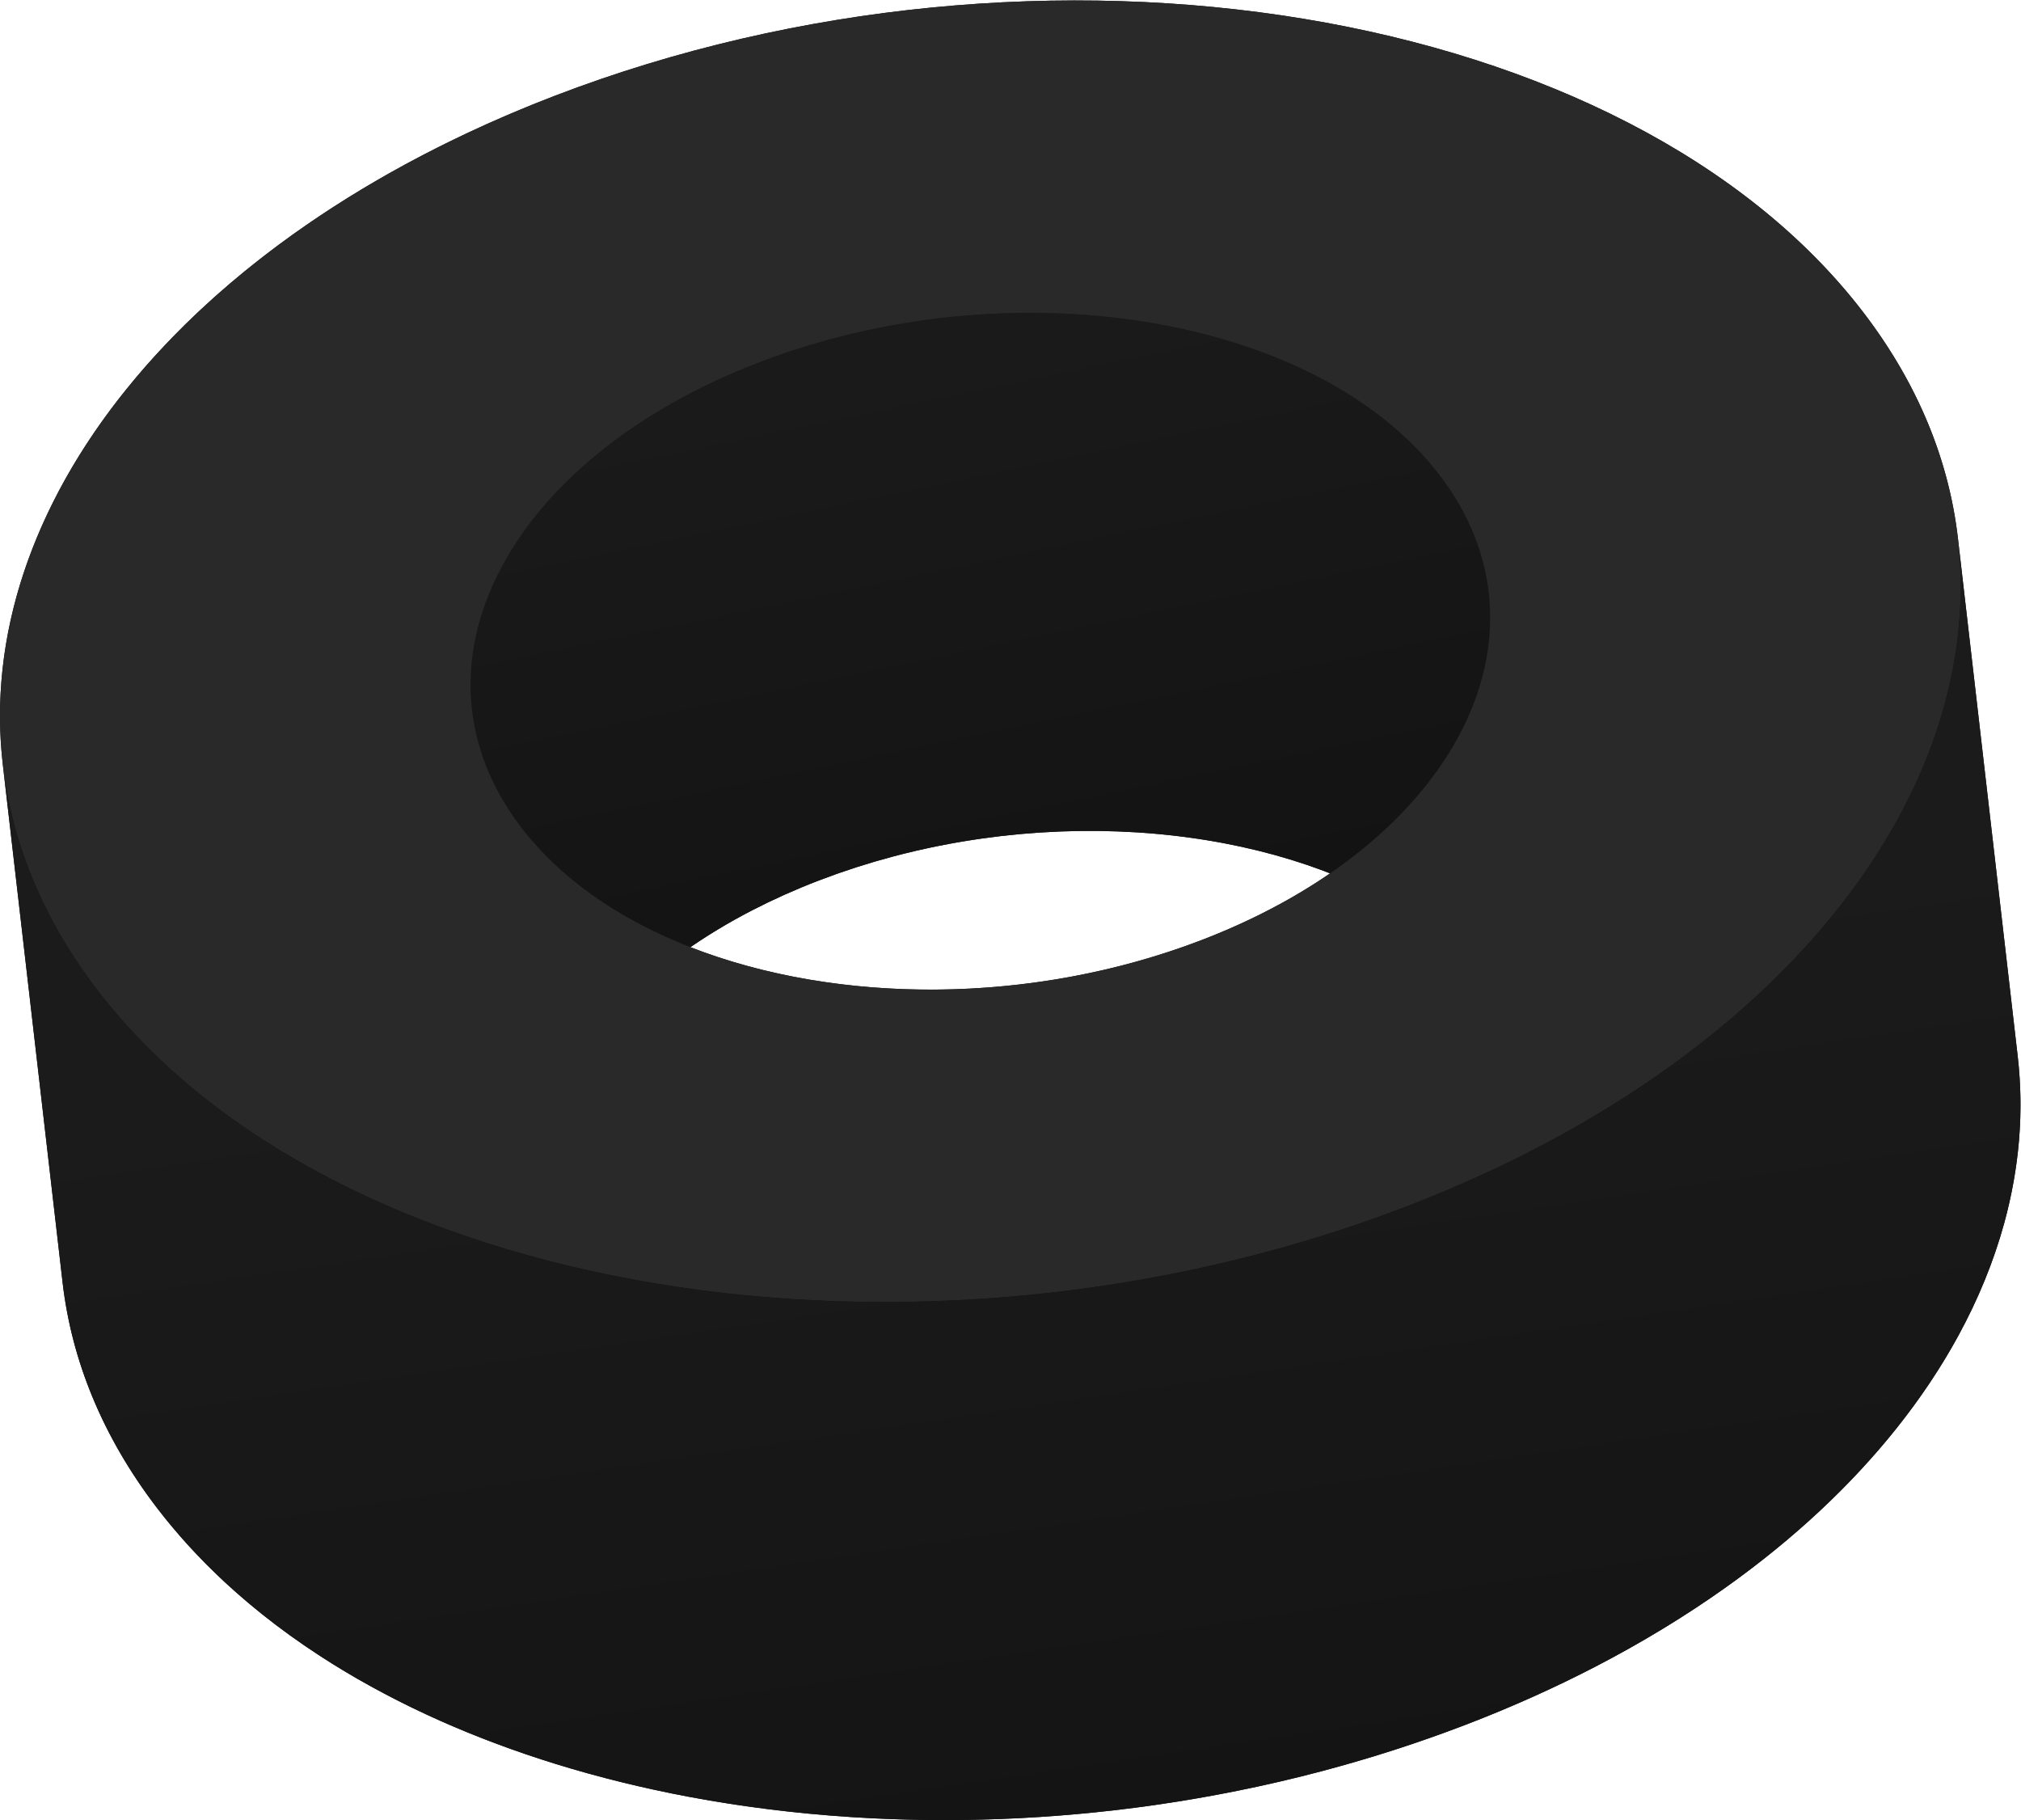 <?xml version="1.0" encoding="UTF-8" standalone="no"?>
<svg
   xmlns:dc="http://purl.org/dc/elements/1.1/"
   xmlns:cc="http://creativecommons.org/ns#"
   xmlns:rdf="http://www.w3.org/1999/02/22-rdf-syntax-ns#"
   xmlns:svg="http://www.w3.org/2000/svg"
   xmlns="http://www.w3.org/2000/svg"
   viewBox="0 0 975.351 878.244"
   height="878.244"
   width="975.351"
   xml:space="preserve"
   id="svg2"
   version="1.1"><defs
     id="defs6"><clipPath
       id="clipPath18"
       clipPathUnits="userSpaceOnUse"><path
         id="path16"
         d="M 0,658.683 H 731.513 V 0 H 0 Z" /></clipPath><clipPath
       id="clipPath30"
       clipPathUnits="userSpaceOnUse"><path
         id="path28"
         d="m 370.05,545.584 c -0.389,-0.004 -0.777,-0.005 -1.167,-0.011 v 0 c -2.056,-0.03 -4.115,-0.086 -6.179,-0.162 v 0 c -0.437,-0.015 -0.875,-0.036 -1.314,-0.054 v 0 c -2,-0.084 -4.002,-0.185 -6.008,-0.312 v 0 c -0.149,-0.009 -0.298,-0.016 -0.447,-0.025 v 0 c -2.105,-0.137 -4.215,-0.305 -6.324,-0.49 v 0 c -0.468,-0.042 -0.933,-0.083 -1.4,-0.125 v 0 c -2.092,-0.195 -4.184,-0.408 -6.279,-0.65 v 0 c -0.278,-0.033 -0.556,-0.07 -0.834,-0.102 v 0 c -1.93,-0.229 -3.86,-0.481 -5.789,-0.75 v 0 c -0.26,-0.036 -0.521,-0.064 -0.782,-0.101 v 0 c -0.217,-0.031 -0.435,-0.066 -0.653,-0.098 v 0 c -0.553,-0.081 -1.105,-0.165 -1.658,-0.249 v 0 c -0.867,-0.131 -1.735,-0.264 -2.603,-0.404 v 0 c -0.576,-0.093 -1.151,-0.188 -1.727,-0.284 v 0 c -0.853,-0.142 -1.704,-0.289 -2.556,-0.44 v 0 c -0.574,-0.101 -1.147,-0.204 -1.721,-0.309 v 0 c -0.865,-0.159 -1.73,-0.323 -2.594,-0.49 v 0 c -0.555,-0.107 -1.11,-0.213 -1.664,-0.324 v 0 c -0.927,-0.184 -1.853,-0.378 -2.779,-0.572 v 0 c -0.485,-0.103 -0.969,-0.201 -1.452,-0.305 v 0 c -1.271,-0.275 -2.541,-0.558 -3.809,-0.851 v 0 c -0.134,-0.031 -0.269,-0.059 -0.403,-0.091 v 0 c -1.404,-0.325 -2.806,-0.665 -4.205,-1.013 v 0 c -0.439,-0.11 -0.877,-0.226 -1.316,-0.337 v 0 c -0.783,-0.199 -1.567,-0.395 -2.348,-0.602 v 0 c -0.121,-0.031 -0.241,-0.068 -0.361,-0.101 v 0 c -2.005,-0.531 -4.005,-1.089 -6,-1.668 v 0 c -0.437,-0.127 -0.873,-0.258 -1.31,-0.387 v 0 c -1.833,-0.543 -3.663,-1.103 -5.486,-1.685 v 0 c -0.247,-0.079 -0.495,-0.154 -0.743,-0.234 v 0 c -1.991,-0.643 -3.975,-1.315 -5.952,-2.007 v 0 c -0.462,-0.161 -0.922,-0.324 -1.383,-0.488 v 0 c -2.005,-0.713 -4.004,-1.442 -5.993,-2.205 v 0 c -2.081,-0.799 -4.133,-1.621 -6.159,-2.46 v 0 c -0.075,-0.031 -0.15,-0.061 -0.223,-0.091 v 0 c -1.965,-0.817 -3.899,-1.653 -5.812,-2.506 v 0 c -0.13,-0.058 -0.264,-0.116 -0.395,-0.174 v 0 c -1.864,-0.837 -3.7,-1.691 -5.511,-2.561 v 0 c -0.169,-0.08 -0.339,-0.159 -0.506,-0.24 v 0 c -1.776,-0.857 -3.524,-1.732 -5.251,-2.621 v 0 c -0.123,-0.063 -0.252,-0.123 -0.374,-0.187 v 0 c -0.104,-0.053 -0.205,-0.109 -0.309,-0.162 v 0 c -0.744,-0.387 -1.482,-0.779 -2.219,-1.172 v 0 c -0.296,-0.158 -0.599,-0.315 -0.895,-0.474 v 0 c -1.027,-0.555 -2.046,-1.115 -3.056,-1.681 v 0 c -0.176,-0.099 -0.348,-0.199 -0.523,-0.298 v 0 c -0.831,-0.468 -1.657,-0.939 -2.475,-1.415 v 0 c -0.348,-0.203 -0.691,-0.409 -1.037,-0.613 v 0 c -0.641,-0.377 -1.28,-0.756 -1.912,-1.138 v 0 c -0.383,-0.231 -0.761,-0.465 -1.141,-0.698 v 0 c -0.588,-0.36 -1.174,-0.722 -1.755,-1.086 v 0 c -0.391,-0.246 -0.78,-0.493 -1.168,-0.74 v 0 c -0.565,-0.359 -1.126,-0.721 -1.684,-1.085 v 0 c -0.383,-0.249 -0.766,-0.499 -1.147,-0.751 v 0 c -0.562,-0.372 -1.12,-0.746 -1.675,-1.122 v 0 c -0.362,-0.244 -0.726,-0.488 -1.083,-0.734 v 0 c -0.59,-0.404 -1.172,-0.812 -1.751,-1.22 v 0 c -0.251,-0.176 -0.506,-0.35 -0.756,-0.526 v 0 c -0.044,-0.032 -0.085,-0.063 -0.127,-0.094 v 0 c -1.491,-1.06 -2.95,-2.135 -4.385,-3.222 v 0 c -0.141,-0.106 -0.283,-0.21 -0.422,-0.316 v 0 c -1.417,-1.08 -2.804,-2.172 -4.166,-3.276 v 0 c -0.146,-0.118 -0.293,-0.236 -0.439,-0.354 v 0 c -1.344,-1.097 -2.659,-2.207 -3.949,-3.327 v 0 c -0.15,-0.13 -0.301,-0.26 -0.452,-0.39 v 0 c -1.274,-1.114 -2.519,-2.24 -3.738,-3.376 v 0 c -0.092,-0.086 -0.19,-0.168 -0.282,-0.254 v 0 c -0.06,-0.056 -0.116,-0.114 -0.175,-0.17 v 0 c -1.17,-1.098 -2.311,-2.205 -3.429,-3.32 v 0 c -0.162,-0.162 -0.324,-0.323 -0.485,-0.485 v 0 c -1.101,-1.109 -2.175,-2.227 -3.225,-3.353 v 0 c -0.16,-0.172 -0.321,-0.343 -0.48,-0.515 v 0 c -1.038,-1.124 -2.049,-2.257 -3.037,-3.397 v 0 c -0.152,-0.176 -0.304,-0.353 -0.455,-0.529 v 0 c -0.979,-1.144 -1.934,-2.295 -2.862,-3.453 v 0 c -0.063,-0.079 -0.132,-0.156 -0.194,-0.234 v 0 c -0.16,-0.2 -0.312,-0.403 -0.47,-0.602 v 0 c -0.285,-0.362 -0.568,-0.724 -0.848,-1.087 v 0 c -0.26,-0.338 -0.519,-0.678 -0.775,-1.019 v 0 c -0.274,-0.362 -0.547,-0.726 -0.815,-1.09 v 0 c -0.254,-0.344 -0.505,-0.688 -0.754,-1.034 v 0 c -0.263,-0.363 -0.525,-0.728 -0.783,-1.092 v 0 c -0.243,-0.347 -0.486,-0.693 -0.726,-1.04 v 0 c -0.254,-0.367 -0.505,-0.734 -0.753,-1.102 v 0 c -0.236,-0.348 -0.468,-0.696 -0.698,-1.044 v 0 c -0.243,-0.369 -0.483,-0.738 -0.721,-1.107 v 0 c -0.226,-0.351 -0.451,-0.704 -0.673,-1.056 v 0 c -0.233,-0.37 -0.463,-0.74 -0.69,-1.111 v 0 c -0.217,-0.352 -0.431,-0.706 -0.643,-1.06 v 0 c -0.224,-0.373 -0.444,-0.747 -0.662,-1.121 v 0 c -0.207,-0.353 -0.411,-0.708 -0.613,-1.062 v 0 c -0.213,-0.375 -0.424,-0.751 -0.633,-1.127 v 0 c -0.107,-0.194 -0.219,-0.387 -0.325,-0.581 v 0 c -0.077,-0.14 -0.147,-0.281 -0.222,-0.422 v 0 c -0.289,-0.531 -0.57,-1.067 -0.848,-1.602 v 0 c -0.145,-0.278 -0.29,-0.556 -0.433,-0.835 v 0 c -0.331,-0.652 -0.653,-1.307 -0.968,-1.963 v 0 c -0.076,-0.158 -0.157,-0.315 -0.231,-0.473 v 0 c -0.387,-0.812 -0.761,-1.626 -1.123,-2.442 v 0 c -0.1,-0.227 -0.196,-0.455 -0.295,-0.683 v 0 c -0.257,-0.591 -0.511,-1.183 -0.757,-1.777 v 0 c -0.122,-0.298 -0.241,-0.597 -0.361,-0.896 v 0 c -0.213,-0.532 -0.423,-1.065 -0.626,-1.598 v 0 c -0.118,-0.31 -0.234,-0.62 -0.348,-0.93 v 0 c -0.201,-0.54 -0.393,-1.082 -0.583,-1.623 v 0 c -0.101,-0.291 -0.205,-0.584 -0.303,-0.876 v 0 c -0.213,-0.629 -0.416,-1.26 -0.615,-1.892 v 0 c -0.062,-0.198 -0.129,-0.396 -0.19,-0.596 v 0 c -0.255,-0.828 -0.497,-1.659 -0.727,-2.489 v 0 c -0.008,-0.033 -0.018,-0.065 -0.028,-0.097 v 0 c -0.018,-0.07 -0.033,-0.139 -0.052,-0.208 v 0 c -0.31,-1.139 -0.595,-2.28 -0.858,-3.422 v 0 c -0.032,-0.139 -0.067,-0.276 -0.098,-0.415 v 0 c -0.26,-1.15 -0.49,-2.302 -0.701,-3.454 v 0 c -0.038,-0.214 -0.078,-0.426 -0.116,-0.64 v 0 c -0.199,-1.137 -0.376,-2.274 -0.527,-3.414 v 0 c -0.026,-0.195 -0.049,-0.391 -0.074,-0.587 v 0 c -0.148,-1.18 -0.28,-2.362 -0.377,-3.545 v 0 c -0.005,-0.055 -0.007,-0.109 -0.012,-0.164 v 0 c -0.094,-1.163 -0.158,-2.326 -0.202,-3.49 v 0 c -0.006,-0.164 -0.015,-0.328 -0.02,-0.493 v 0 c -0.037,-1.147 -0.045,-2.295 -0.031,-3.441 v 0 c 0.002,-0.217 0.005,-0.434 0.009,-0.651 v 0 c 0.022,-1.142 0.067,-2.283 0.138,-3.423 v 0 c 0.011,-0.182 0.027,-0.364 0.04,-0.545 v 0 c 0.083,-1.196 0.185,-2.391 0.323,-3.583 v 0 l 21.648,-187.536 c -0.136,1.193 -0.24,2.388 -0.322,3.583 v 0 c -0.013,0.182 -0.029,0.363 -0.04,0.545 v 0 c -0.071,1.141 -0.116,2.281 -0.138,3.422 v 0 c -0.004,0.218 -0.007,0.435 -0.01,0.652 v 0 c -0.013,1.146 -0.004,2.293 0.032,3.44 v 0 c 0.005,0.165 0.013,0.33 0.02,0.495 v 0 c 0.044,1.162 0.108,2.326 0.203,3.489 v 0 c 0.003,0.055 0.006,0.11 0.011,0.165 v 0 c 0.098,1.181 0.227,2.364 0.377,3.545 v 0 c 0.025,0.196 0.046,0.391 0.074,0.587 v 0 c 0.151,1.137 0.328,2.275 0.528,3.411 v 0 c 0.037,0.215 0.075,0.43 0.115,0.644 v 0 c 0.211,1.151 0.441,2.301 0.7,3.45 v 0 c 0.033,0.14 0.068,0.28 0.1,0.421 v 0 c 0.262,1.138 0.546,2.277 0.856,3.413 v 0 c 0.029,0.103 0.054,0.208 0.082,0.312 v 0 c 0.229,0.829 0.471,1.658 0.724,2.486 v 0 c 0.063,0.202 0.132,0.406 0.196,0.609 v 0 c 0.198,0.626 0.398,1.252 0.609,1.877 v 0 c 0.1,0.296 0.205,0.59 0.308,0.885 v 0 c 0.188,0.538 0.38,1.076 0.578,1.613 v 0 c 0.115,0.312 0.233,0.624 0.351,0.936 v 0 c 0.203,0.533 0.412,1.065 0.625,1.596 v 0 c 0.12,0.298 0.238,0.597 0.362,0.895 v 0 c 0.246,0.594 0.499,1.186 0.756,1.778 v 0 c 0.099,0.228 0.194,0.456 0.295,0.684 v 0 c 0.362,0.814 0.735,1.628 1.121,2.439 v 0 c 0.077,0.162 0.159,0.324 0.238,0.486 v 0 c 0.313,0.652 0.634,1.303 0.963,1.952 v 0 c 0.142,0.28 0.29,0.559 0.435,0.839 v 0 c 0.277,0.532 0.557,1.066 0.844,1.597 v 0 c 0.182,0.337 0.365,0.671 0.551,1.008 v 0 c 0.207,0.373 0.417,0.747 0.629,1.12 v 0 c 0.202,0.356 0.409,0.712 0.616,1.068 v 0 c 0.217,0.372 0.437,0.744 0.659,1.116 v 0 c 0.213,0.354 0.429,0.709 0.646,1.064 v 0 c 0.226,0.369 0.456,0.738 0.687,1.108 v 0 c 0.223,0.352 0.447,0.705 0.675,1.058 v 0 c 0.238,0.369 0.478,0.737 0.721,1.104 v 0 c 0.23,0.349 0.462,0.697 0.697,1.044 v 0 c 0.248,0.369 0.501,0.737 0.756,1.105 v 0 c 0.239,0.347 0.479,0.694 0.724,1.039 v 0 c 0.258,0.364 0.519,0.727 0.781,1.091 v 0 c 0.25,0.346 0.502,0.692 0.758,1.038 v 0 c 0.266,0.362 0.536,0.723 0.809,1.084 v 0 c 0.259,0.341 0.518,0.683 0.78,1.023 v 0 c 0.28,0.362 0.562,0.724 0.846,1.084 v 0 c 0.22,0.279 0.441,0.559 0.665,0.837 v 0 c 0.928,1.158 1.882,2.309 2.861,3.451 v 0 c 0.152,0.179 0.305,0.356 0.459,0.533 v 0 c 0.985,1.14 1.997,2.271 3.034,3.395 v 0 c 0.159,0.173 0.32,0.345 0.481,0.518 v 0 c 1.05,1.125 2.123,2.242 3.224,3.351 v 0 c 0.16,0.161 0.323,0.322 0.483,0.483 v 0 c 1.12,1.116 2.26,2.224 3.43,3.321 v 0 c 0.151,0.143 0.304,0.283 0.457,0.424 v 0 c 1.22,1.136 2.465,2.262 3.739,3.376 v 0 c 0.149,0.132 0.302,0.26 0.452,0.391 v 0 c 1.29,1.119 2.604,2.23 3.949,3.326 v 0 c 0.145,0.119 0.293,0.237 0.439,0.355 v 0 c 1.363,1.103 2.75,2.197 4.167,3.276 v 0 c 0.139,0.106 0.279,0.21 0.417,0.314 v 0 c 1.436,1.087 2.898,2.164 4.39,3.225 v 0 c 0.289,0.206 0.581,0.408 0.873,0.613 v 0 c 0.584,0.41 1.169,0.819 1.76,1.226 v 0 c 0.358,0.245 0.72,0.489 1.081,0.733 v 0 c 0.556,0.375 1.114,0.75 1.676,1.122 v 0 c 0.382,0.252 0.764,0.502 1.148,0.753 v 0 c 0.558,0.363 1.118,0.724 1.683,1.083 v 0 c 0.388,0.248 0.779,0.496 1.171,0.742 v 0 c 0.579,0.363 1.163,0.724 1.749,1.083 v 0 c 0.381,0.234 0.762,0.468 1.145,0.7 v 0 c 0.633,0.382 1.273,0.761 1.914,1.14 v 0 c 0.345,0.202 0.687,0.408 1.034,0.609 v 0 c 0.818,0.477 1.646,0.949 2.478,1.419 v 0 c 0.175,0.098 0.346,0.199 0.52,0.296 v 0 c 1.01,0.566 2.03,1.126 3.057,1.68 v 0 c 0.298,0.16 0.601,0.318 0.9,0.477 v 0 c 0.734,0.392 1.469,0.783 2.213,1.168 v 0 c 0.227,0.118 0.456,0.234 0.684,0.351 v 0 c 1.727,0.889 3.476,1.764 5.253,2.622 v 0 c 0.165,0.08 0.333,0.158 0.499,0.237 v 0 c 1.814,0.871 3.652,1.727 5.518,2.563 v 0 c 0.129,0.058 0.261,0.115 0.391,0.173 v 0 c 1.912,0.853 3.848,1.69 5.813,2.507 v 0 c 0.075,0.031 0.149,0.059 0.223,0.09 v 0 c 2.026,0.84 4.078,1.661 6.16,2.461 v 0 c 1.988,0.763 3.989,1.492 5.992,2.205 v 0 c 0.461,0.163 0.923,0.327 1.383,0.488 v 0 c 1.979,0.692 3.962,1.365 5.954,2.007 v 0 c 0.247,0.08 0.493,0.154 0.74,0.233 v 0 c 1.824,0.583 3.656,1.143 5.49,1.686 v 0 c 0.435,0.129 0.871,0.259 1.307,0.387 v 0 c 1.996,0.579 3.996,1.137 6.002,1.669 v 0 c 0.901,0.239 1.806,0.472 2.71,0.702 v 0 c 0.438,0.111 0.875,0.227 1.313,0.336 v 0 c 1.4,0.349 2.802,0.688 4.206,1.015 v 0 c 0.133,0.03 0.269,0.059 0.403,0.09 v 0 c 1.268,0.292 2.538,0.577 3.808,0.851 v 0 c 0.485,0.105 0.969,0.203 1.452,0.304 v 0 c 0.927,0.195 1.852,0.388 2.78,0.574 v 0 c 0.555,0.11 1.111,0.216 1.665,0.323 v 0 c 0.863,0.167 1.727,0.331 2.591,0.489 v 0 c 0.575,0.106 1.15,0.208 1.724,0.31 v 0 c 0.851,0.15 1.703,0.297 2.554,0.439 v 0 c 0.577,0.097 1.153,0.192 1.729,0.285 v 0 c 0.867,0.139 1.734,0.273 2.602,0.404 v 0 c 0.552,0.084 1.106,0.169 1.659,0.249 v 0 c 0.477,0.069 0.956,0.132 1.433,0.199 v 0 c 1.93,0.27 3.86,0.521 5.79,0.749 v 0 c 0.278,0.033 0.556,0.071 0.834,0.102 v 0 c 2.095,0.243 4.188,0.456 6.28,0.65 v 0 c 0.466,0.043 0.932,0.085 1.398,0.125 v 0 c 2.111,0.185 4.218,0.354 6.324,0.491 v 0 c 0.15,0.009 0.299,0.016 0.448,0.026 v 0 c 2.006,0.127 4.007,0.227 6.007,0.311 v 0 c 0.439,0.018 0.878,0.038 1.315,0.054 v 0 c 2.063,0.077 4.123,0.132 6.179,0.162 v 0 c 0.389,0.005 0.778,0.006 1.168,0.011 v 0 c 1.895,0.02 3.788,0.021 5.676,0.003 v 0 c 0.293,-0.003 0.588,-0.002 0.881,-0.006 v 0 c 2.055,-0.028 4.102,-0.083 6.144,-0.156 v 0 c 0.458,-0.016 0.913,-0.035 1.369,-0.054 v 0 c 2.065,-0.084 4.126,-0.184 6.176,-0.315 v 0 c 1.38,-0.089 2.754,-0.188 4.126,-0.297 v 0 c 0.337,-0.026 0.672,-0.059 1.01,-0.088 v 0 c 1.038,-0.086 2.078,-0.176 3.112,-0.275 v 0 c 0.507,-0.048 1.01,-0.103 1.516,-0.154 v 0 c 0.863,-0.087 1.725,-0.176 2.584,-0.272 v 0 c 0.558,-0.062 1.113,-0.129 1.668,-0.195 v 0 c 0.805,-0.096 1.612,-0.192 2.414,-0.294 v 0 c 0.575,-0.074 1.146,-0.152 1.72,-0.229 v 0 c 0.781,-0.104 1.561,-0.213 2.339,-0.326 v 0 c 0.578,-0.083 1.155,-0.168 1.732,-0.256 v 0 c 0.773,-0.117 1.546,-0.239 2.317,-0.363 v 0 c 0.568,-0.092 1.135,-0.184 1.7,-0.279 v 0 c 0.782,-0.131 1.561,-0.268 2.341,-0.408 v 0 c 0.548,-0.097 1.096,-0.194 1.642,-0.296 v 0 c 0.463,-0.085 0.923,-0.177 1.385,-0.265 v 0 c 1.671,-0.321 3.333,-0.657 4.985,-1.01 v 0 c 0.294,-0.063 0.591,-0.122 0.884,-0.186 v 0 c 1.842,-0.402 3.668,-0.828 5.482,-1.269 v 0 c 0.42,-0.103 0.836,-0.207 1.255,-0.312 v 0 c 1.723,-0.43 3.437,-0.875 5.136,-1.343 v 0 c 0.136,-0.037 0.274,-0.072 0.409,-0.109 v 0 c 1.798,-0.499 3.577,-1.024 5.345,-1.565 v 0 c 0.427,-0.129 0.853,-0.261 1.278,-0.393 v 0 c 1.603,-0.501 3.197,-1.014 4.776,-1.549 v 0 c 0.086,-0.029 0.175,-0.057 0.26,-0.086 v 0 c 1.65,-0.562 3.279,-1.148 4.898,-1.746 v 0 c 0.418,-0.155 0.835,-0.312 1.251,-0.469 v 0 c 1.451,-0.547 2.891,-1.108 4.316,-1.685 v 0 c 0.18,-0.074 0.364,-0.143 0.543,-0.217 v 0 c 1.572,-0.642 3.123,-1.308 4.662,-1.988 v 0 c 0.383,-0.168 0.763,-0.339 1.143,-0.511 v 0 c 1.434,-0.644 2.854,-1.302 4.256,-1.977 v 0 c 0.174,-0.084 0.351,-0.165 0.525,-0.249 v 0 c 1.532,-0.744 3.039,-1.513 4.533,-2.295 v 0 c 0.364,-0.19 0.726,-0.383 1.087,-0.576 v 0 c 1.398,-0.745 2.781,-1.503 4.144,-2.281 v 0 c 0.112,-0.064 0.227,-0.125 0.337,-0.189 v 0 c 1.448,-0.833 2.868,-1.689 4.273,-2.557 v 0 c 0.486,-0.302 0.971,-0.604 1.452,-0.909 v 0 c 0.401,-0.253 0.8,-0.507 1.196,-0.764 v 0 c 0.602,-0.39 1.196,-0.785 1.789,-1.181 v 0 c 0.369,-0.248 0.741,-0.493 1.108,-0.743 v 0 c 0.644,-0.441 1.279,-0.887 1.913,-1.335 v 0 c 0.303,-0.214 0.609,-0.425 0.91,-0.64 v 0 c 0.926,-0.668 1.844,-1.342 2.749,-2.028 v 0 c 0.027,-0.021 0.055,-0.043 0.083,-0.065 v 0 c 0.874,-0.663 1.737,-1.336 2.589,-2.017 v 0 c 0.292,-0.233 0.577,-0.473 0.866,-0.708 v 0 c 0.584,-0.474 1.167,-0.95 1.739,-1.433 v 0 c 0.333,-0.28 0.66,-0.566 0.989,-0.849 v 0 c 0.52,-0.448 1.036,-0.896 1.546,-1.349 v 0 c 0.341,-0.304 0.676,-0.609 1.013,-0.915 v 0 c 0.412,-0.375 0.82,-0.754 1.226,-1.134 v 0 c 0.88,-0.824 1.748,-1.658 2.597,-2.504 v 0 c 0.168,-0.168 0.34,-0.331 0.508,-0.498 v 0 c 0.996,-1.004 1.965,-2.024 2.917,-3.057 v 0 c 0.252,-0.272 0.496,-0.55 0.745,-0.825 v 0 c 0.724,-0.802 1.435,-1.612 2.132,-2.431 v 0 c 0.263,-0.308 0.526,-0.615 0.784,-0.926 v 0 c 0.895,-1.077 1.776,-2.163 2.623,-3.27 v 0 c 10.317,-13.461 16.134,-27.881 17.824,-42.527 v 0 l -21.649,187.535 c -1.69,14.647 -7.507,29.067 -17.823,42.529 v 0 c -0.848,1.105 -1.729,2.192 -2.624,3.269 v 0 c -0.258,0.31 -0.521,0.617 -0.784,0.926 v 0 c -0.697,0.82 -1.408,1.63 -2.133,2.432 v 0 c -0.247,0.275 -0.493,0.552 -0.744,0.825 v 0 c -0.952,1.032 -1.922,2.053 -2.919,3.057 v 0 c -0.164,0.166 -0.336,0.328 -0.504,0.494 v 0 c -0.85,0.847 -1.718,1.683 -2.599,2.508 v 0 c -0.148,0.138 -0.288,0.283 -0.437,0.421 v 0 c -0.259,0.24 -0.527,0.474 -0.79,0.712 v 0 c -0.335,0.306 -0.672,0.612 -1.011,0.914 v 0 c -0.51,0.455 -1.028,0.903 -1.546,1.35 v 0 c -0.33,0.284 -0.656,0.568 -0.989,0.849 v 0 c -0.574,0.483 -1.156,0.959 -1.739,1.433 v 0 c -0.29,0.236 -0.575,0.475 -0.867,0.708 v 0 c -0.851,0.681 -1.715,1.354 -2.589,2.018 v 0 c -0.028,0.022 -0.055,0.043 -0.083,0.065 v 0 c -0.905,0.685 -1.822,1.359 -2.748,2.026 v 0 c -0.303,0.218 -0.613,0.429 -0.917,0.645 v 0 c -0.632,0.446 -1.264,0.892 -1.906,1.33 v 0 c -0.368,0.251 -0.742,0.498 -1.112,0.746 v 0 c -0.593,0.396 -1.184,0.79 -1.783,1.178 v 0 c -0.398,0.258 -0.799,0.513 -1.201,0.767 v 0 c -0.319,0.202 -0.631,0.408 -0.951,0.608 v 0 c -0.163,0.101 -0.334,0.197 -0.498,0.298 v 0 c -1.406,0.869 -2.825,1.726 -4.272,2.557 v 0 c -0.113,0.065 -0.227,0.126 -0.34,0.19 v 0 c -1.361,0.778 -2.744,1.537 -4.141,2.281 v 0 c -0.362,0.193 -0.725,0.386 -1.089,0.577 v 0 c -1.493,0.782 -3.001,1.55 -4.532,2.294 v 0 c -0.175,0.084 -0.354,0.165 -0.528,0.25 v 0 c -1.401,0.676 -2.821,1.333 -4.254,1.976 v 0 c -0.213,0.097 -0.421,0.2 -0.635,0.296 v 0 c -0.167,0.074 -0.339,0.143 -0.507,0.217 v 0 c -1.539,0.678 -3.09,1.343 -4.663,1.986 v 0 c -0.179,0.075 -0.364,0.145 -0.546,0.218 v 0 c -1.424,0.577 -2.864,1.136 -4.313,1.684 v 0 c -0.416,0.158 -0.833,0.315 -1.251,0.469 v 0 c -1.62,0.599 -3.249,1.185 -4.896,1.746 v 0 c -0.088,0.029 -0.176,0.057 -0.262,0.086 v 0 c -1.578,0.534 -3.173,1.048 -4.776,1.549 v 0 c -0.219,0.068 -0.433,0.144 -0.652,0.211 v 0 c -0.207,0.064 -0.42,0.121 -0.627,0.184 v 0 c -1.768,0.54 -3.547,1.065 -5.344,1.563 v 0 c -0.136,0.038 -0.274,0.072 -0.408,0.11 v 0 c -1.7,0.467 -3.413,0.912 -5.137,1.343 v 0 c -0.418,0.103 -0.835,0.209 -1.254,0.311 v 0 c -1.816,0.442 -3.642,0.868 -5.482,1.268 v 0 c -0.293,0.064 -0.59,0.125 -0.885,0.187 v 0 c -1.652,0.353 -3.315,0.689 -4.986,1.009 v 0 c -0.25,0.049 -0.496,0.105 -0.746,0.152 v 0 c -0.212,0.04 -0.424,0.075 -0.636,0.115 v 0 c -0.549,0.101 -1.097,0.199 -1.646,0.296 v 0 c -0.778,0.138 -1.557,0.276 -2.339,0.408 v 0 c -0.565,0.095 -1.131,0.187 -1.699,0.279 v 0 c -0.771,0.124 -1.543,0.245 -2.319,0.363 v 0 c -0.576,0.087 -1.152,0.173 -1.731,0.256 v 0 c -0.777,0.112 -1.557,0.22 -2.337,0.326 v 0 c -0.574,0.077 -1.147,0.154 -1.723,0.228 v 0 c -0.802,0.103 -1.606,0.198 -2.413,0.295 v 0 c -0.555,0.064 -1.11,0.133 -1.667,0.195 v 0 c -0.86,0.095 -1.722,0.183 -2.584,0.271 v 0 c -0.506,0.052 -1.01,0.107 -1.517,0.154 v 0 c -1.035,0.1 -2.073,0.189 -3.113,0.276 v 0 c -0.337,0.028 -0.672,0.06 -1.009,0.087 v 0 c -1.345,0.107 -2.695,0.205 -4.049,0.293 v 0 c -0.025,10e-4 -0.05,0.002 -0.076,0.003 v 0 c -2.051,0.132 -4.112,0.232 -6.178,0.317 v 0 c -0.455,0.018 -0.91,0.037 -1.367,0.053 v 0 c -2.043,0.074 -4.09,0.129 -6.144,0.156 v 0 c -0.295,0.003 -0.588,0.003 -0.882,0.006 v 0 c -0.88,0.009 -1.76,0.013 -2.642,0.013 v 0 c -1.01,0 -2.022,-0.005 -3.035,-0.016" /></clipPath><linearGradient
       id="linearGradient40"
       spreadMethod="pad"
       gradientTransform="matrix(48,-238,-238,-48,320.113,556.389)"
       gradientUnits="userSpaceOnUse"
       y2="0"
       x2="1"
       y1="0"
       x1="0"><stop
         id="stop36"
         offset="0"
         style="stop-opacity:1;stop-color:#1b1b1b" /><stop
         id="stop38"
         offset="1"
         style="stop-opacity:1;stop-color:#131313" /></linearGradient><clipPath
       id="clipPath50"
       clipPathUnits="userSpaceOnUse"><path
         id="path48"
         d="M 0,658.683 H 731.513 V 0 H 0 Z" /></clipPath><clipPath
       id="clipPath62"
       clipPathUnits="userSpaceOnUse"><path
         id="path60"
         d="m 703.938,403.494 c -3.79,-13.78 -9.368,-27.423 -16.649,-40.761 v 0 c -6.206,-11.368 -13.649,-22.515 -22.276,-33.337 v 0 c -8.152,-10.228 -17.36,-20.166 -27.582,-29.728 v 0 c -10.467,-9.788 -21.994,-19.184 -34.537,-28.091 v 0 C 588.455,261.323 572.673,251.716 555.62,242.896 v 0 c -14.613,-7.556 -30.159,-14.533 -46.592,-20.841 v 0 c -17.167,-6.59 -34.67,-12.207 -52.361,-16.877 v 0 c -20.018,-5.283 -40.273,-9.353 -60.553,-12.246 v 0 c -36.796,-5.249 -73.667,-6.619 -109.319,-4.325 v 0 c -20.202,1.298 -40.013,3.774 -59.197,7.388 v 0 c -16.453,3.098 -32.445,7.034 -47.828,11.782 v 0 c -14.609,4.51 -28.669,9.752 -42.053,15.706 v 0 c -13.77,6.125 -26.823,13.005 -39.019,20.614 v 0 c -14.202,8.861 -27.245,18.712 -38.908,29.517 v 0 c -9.03,8.365 -17.232,17.302 -24.506,26.794 v 0 C 15.443,326.295 4.257,354.026 1.005,382.192 v 0 l 21.65,-187.536 c 3.251,-28.167 14.437,-55.898 34.277,-81.784 v 0 C 64.206,103.379 72.41,94.443 81.437,86.079 v 0 c 11.664,-10.806 24.707,-20.657 38.91,-29.518 v 0 c 12.196,-7.61 25.249,-14.489 39.02,-20.615 v 0 C 172.75,29.993 186.809,24.75 201.42,20.241 v 0 c 15.382,-4.748 31.374,-8.683 47.826,-11.783 v 0 C 268.431,4.845 288.241,2.369 308.444,1.07 v 0 c 35.651,-2.293 72.522,-0.922 109.319,4.325 v 0 c 20.28,2.893 40.536,6.963 60.554,12.248 v 0 c 17.69,4.669 35.193,10.286 52.36,16.876 v 0 c 16.434,6.308 31.979,13.284 46.592,20.841 v 0 c 17.052,8.819 32.836,18.426 47.274,28.681 v 0 c 12.543,8.907 24.07,18.303 34.536,28.092 v 0 c 10.222,9.561 19.431,19.498 27.582,29.726 v 0 c 8.628,10.823 16.071,21.97 22.276,33.338 v 0 c 7.281,13.339 12.859,26.981 16.65,40.761 v 0 c 5.515,20.057 7.244,40.407 4.921,60.534 v 0 l -21.649,187.536 c 2.324,-20.126 0.596,-40.476 -4.921,-60.534" /></clipPath><linearGradient
       id="linearGradient72"
       spreadMethod="pad"
       gradientTransform="matrix(52,-350,-350,-52,369.288,305.299)"
       gradientUnits="userSpaceOnUse"
       y2="0"
       x2="1"
       y1="0"
       x1="0"><stop
         id="stop68"
         offset="0"
         style="stop-opacity:1;stop-color:#1b1b1b" /><stop
         id="stop70"
         offset="1"
         style="stop-opacity:1;stop-color:#131313" /></linearGradient></defs><g
     transform="matrix(1.333,0,0,-1.333,0,878.244)"
     id="g10"><g
       id="g12"><g
         clip-path="url(#clipPath18)"
         id="g14"><g
           transform="translate(709.788,441.823)"
           id="g20"><path
             id="path22"
             style="fill:#121212;fill-opacity:1;fill-rule:nonzero;stroke:none"
             d="M 0,0 C 0,-0.011 -0.001,-0.023 -0.002,-0.034 0,0.004 0,0.042 0.002,0.081 0.001,0.054 0.001,0.027 0,0 m -0.176,-4.104 c 0,-0.01 -0.001,-0.019 -0.002,-0.027 0.001,0.011 0.002,0.023 0.002,0.035 z M -0.46,-8.195 c -0.012,-0.14 -0.028,-0.28 -0.04,-0.419 0.023,0.275 0.046,0.55 0.068,0.825 -0.011,-0.135 -0.017,-0.271 -0.028,-0.406 m -0.058,26.317 c 0.01,-0.1 0.016,-0.2 0.024,-0.299 -0.012,0.137 -0.023,0.275 -0.034,0.413 0.003,-0.038 0.007,-0.076 0.01,-0.114 m -3.359,-48.529 c -0.014,-0.062 -0.029,-0.124 -0.043,-0.185 0.024,0.109 0.049,0.218 0.074,0.327 -0.011,-0.047 -0.02,-0.095 -0.031,-0.142 m -0.965,-4.077 c -0.013,-0.056 -0.029,-0.11 -0.043,-0.165 0.057,0.227 0.111,0.453 0.166,0.68 -0.042,-0.172 -0.08,-0.344 -0.123,-0.515 m -1.063,-4.032 c -0.014,-0.05 -0.031,-0.101 -0.044,-0.151 0.022,0.082 0.046,0.163 0.068,0.244 -0.009,-0.032 -0.015,-0.062 -0.024,-0.093 m -9.238,-25.691 c -0.025,-0.057 -0.053,-0.113 -0.079,-0.17 0.051,0.113 0.102,0.226 0.152,0.338 -0.026,-0.055 -0.048,-0.111 -0.073,-0.168 M -17.3,-68.9 c -0.008,-0.017 -0.016,-0.033 -0.024,-0.05 0.01,0.021 0.02,0.041 0.03,0.062 -0.002,-0.004 -0.004,-0.008 -0.006,-0.012 m -75.438,-90.743 c -0.028,-0.021 -0.054,-0.042 -0.08,-0.062 0.052,0.041 0.104,0.082 0.156,0.123 -0.026,-0.021 -0.051,-0.041 -0.076,-0.061 m -9.076,-6.923 c -0.046,-0.034 -0.093,-0.067 -0.139,-0.101 0.098,0.072 0.194,0.144 0.291,0.215 -0.052,-0.038 -0.102,-0.076 -0.152,-0.114 m -39.894,-25.65 c -0.113,-0.063 -0.229,-0.125 -0.343,-0.188 0.297,0.166 0.593,0.333 0.889,0.499 -0.184,-0.103 -0.362,-0.208 -0.546,-0.311 m -5.874,-3.228 c -0.106,-0.057 -0.215,-0.114 -0.322,-0.171 0.155,0.083 0.311,0.166 0.467,0.25 -0.049,-0.026 -0.096,-0.053 -0.145,-0.079 m -11.522,-5.989 c -0.038,-0.02 -0.077,-0.038 -0.115,-0.057 l 0.206,0.103 c -0.03,-0.015 -0.06,-0.031 -0.091,-0.046 m -11.458,-5.538 c -0.099,-0.046 -0.199,-0.091 -0.297,-0.136 0.183,0.085 0.367,0.17 0.55,0.256 -0.085,-0.04 -0.169,-0.081 -0.253,-0.12 m -11.822,-5.306 c -0.152,-0.065 -0.307,-0.129 -0.46,-0.195 0.295,0.127 0.592,0.255 0.887,0.383 -0.143,-0.062 -0.283,-0.126 -0.427,-0.188 m -12.167,-5.057 c -0.201,-0.081 -0.405,-0.158 -0.606,-0.238 0.403,0.16 0.805,0.321 1.207,0.482 -0.201,-0.081 -0.399,-0.164 -0.601,-0.244 m -7.615,277.073 v 0 c 0.002,-0.002 0.005,-0.004 0.007,-0.006 -0.002,0.002 -0.004,0.004 -0.007,0.006 m -16.367,-285.934 c -1.953,-0.666 -3.91,-1.318 -5.871,-1.96 -0.001,0 -0.003,-0.001 -0.004,-0.001 1.962,0.642 3.922,1.295 5.877,1.961 -0.001,0 -0.002,0 -0.002,0 m -7.678,-2.555 c -1.269,-0.41 -2.543,-0.8 -3.813,-1.2 1.271,0.4 2.545,0.79 3.814,1.2 0,0 -0.001,0 -0.001,0 m -48.514,105.49 c -61.939,-23.776 -132.29,-23.201 -185.1,-2.58 0.062,0.043 0.124,0.088 0.187,0.131 0.358,0.245 0.72,0.488 1.081,0.732 0.555,0.376 1.114,0.751 1.676,1.123 0.381,0.252 0.764,0.502 1.148,0.752 0.557,0.363 1.118,0.724 1.682,1.084 0.389,0.247 0.779,0.495 1.172,0.741 0.579,0.363 1.163,0.724 1.749,1.084 0.381,0.234 0.761,0.467 1.145,0.699 0.632,0.383 1.272,0.762 1.914,1.14 0.344,0.203 0.686,0.408 1.034,0.61 0.818,0.477 1.646,0.949 2.477,1.418 0.175,0.098 0.346,0.199 0.521,0.296 1.01,0.566 2.029,1.126 3.057,1.68 0.297,0.161 0.6,0.318 0.899,0.477 0.734,0.392 1.47,0.783 2.214,1.169 0.226,0.118 0.456,0.233 0.683,0.35 1.728,0.89 3.477,1.765 5.253,2.622 0.165,0.08 0.333,0.158 0.499,0.237 1.815,0.871 3.653,1.727 5.518,2.563 0.13,0.058 0.262,0.115 0.392,0.173 1.912,0.853 3.848,1.691 5.813,2.507 0.074,0.031 0.148,0.06 0.223,0.091 2.026,0.839 4.078,1.661 6.16,2.46 1.988,0.763 3.988,1.492 5.992,2.205 0.461,0.164 0.922,0.328 1.383,0.489 1.978,0.691 3.962,1.364 5.954,2.007 0.246,0.079 0.493,0.153 0.739,0.232 1.824,0.583 3.656,1.143 5.49,1.686 0.436,0.129 0.872,0.26 1.307,0.387 1.996,0.579 3.996,1.137 6.002,1.67 0.902,0.239 1.807,0.471 2.71,0.701 0.438,0.112 0.876,0.227 1.313,0.337 1.401,0.348 2.803,0.688 4.207,1.014 0.133,0.031 0.268,0.059 0.402,0.09 1.268,0.293 2.538,0.577 3.809,0.851 0.484,0.105 0.968,0.203 1.452,0.305 0.926,0.194 1.852,0.388 2.78,0.573 0.555,0.111 1.11,0.216 1.665,0.323 0.863,0.167 1.726,0.331 2.591,0.49 0.574,0.105 1.149,0.208 1.723,0.309 0.852,0.151 1.704,0.297 2.555,0.44 0.576,0.096 1.152,0.192 1.729,0.284 0.866,0.14 1.734,0.273 2.601,0.404 0.553,0.084 1.107,0.169 1.66,0.249 0.477,0.07 0.955,0.133 1.433,0.199 1.93,0.27 3.86,0.521 5.79,0.75 0.277,0.033 0.556,0.07 0.834,0.102 2.094,0.242 4.187,0.455 6.279,0.649 0.466,0.043 0.933,0.085 1.399,0.125 2.11,0.186 4.218,0.354 6.324,0.491 0.149,0.009 0.299,0.016 0.447,0.026 2.006,0.127 4.008,0.228 6.008,0.311 0.438,0.018 0.877,0.038 1.314,0.054 2.064,0.077 4.123,0.132 6.179,0.162 0.39,0.006 0.778,0.007 1.168,0.011 1.896,0.02 3.788,0.022 5.677,0.003 0.293,-0.003 0.588,-0.002 0.881,-0.006 2.054,-0.027 4.102,-0.082 6.144,-0.155 0.457,-0.017 0.912,-0.035 1.368,-0.054 2.066,-0.084 4.126,-0.185 6.177,-0.316 1.379,-0.089 2.754,-0.187 4.125,-0.297 0.338,-0.026 0.673,-0.059 1.01,-0.087 1.039,-0.087 2.078,-0.176 3.112,-0.275 0.507,-0.048 1.011,-0.103 1.517,-0.155 0.862,-0.087 1.724,-0.175 2.584,-0.271 0.557,-0.063 1.112,-0.13 1.668,-0.195 0.805,-0.096 1.611,-0.192 2.413,-0.295 0.575,-0.074 1.147,-0.151 1.722,-0.228 0.78,-0.105 1.56,-0.214 2.337,-0.326 0.579,-0.083 1.156,-0.169 1.733,-0.256 0.773,-0.118 1.546,-0.239 2.316,-0.363 0.569,-0.092 1.135,-0.184 1.7,-0.28 0.783,-0.131 1.562,-0.268 2.341,-0.407 0.548,-0.098 1.097,-0.195 1.643,-0.296 0.463,-0.086 0.923,-0.178 1.385,-0.266 1.671,-0.321 3.333,-0.657 4.984,-1.01 0.295,-0.063 0.592,-0.122 0.885,-0.186 1.842,-0.401 3.668,-0.827 5.482,-1.269 0.419,-0.102 0.836,-0.207 1.254,-0.311 1.724,-0.431 3.438,-0.876 5.137,-1.343 0.136,-0.038 0.273,-0.072 0.408,-0.11 1.799,-0.498 3.578,-1.024 5.346,-1.564 0.426,-0.13 0.852,-0.261 1.277,-0.394 1.604,-0.501 3.198,-1.014 4.776,-1.549 0.086,-0.029 0.175,-0.056 0.261,-0.086 1.65,-0.561 3.279,-1.148 4.898,-1.746 0.418,-0.155 0.835,-0.311 1.251,-0.468 0.682,-0.258 1.353,-0.53 2.032,-0.794 -13.425,-9.234 -28.982,-17.412 -46.48,-24.13 m 39.057,-108.438 c -1.641,-0.495 -3.284,-0.978 -4.93,-1.457 1.649,0.48 3.295,0.964 4.939,1.46 -0.003,-0.001 -0.006,-0.002 -0.009,-0.003 m -8.481,-2.481 c -0.353,-0.1 -0.706,-0.195 -1.058,-0.293 0.355,0.099 0.712,0.195 1.067,0.296 -0.003,-0.001 -0.007,-0.002 -0.009,-0.003 m -7.872,-2.167 c -1.864,-0.496 -3.732,-0.975 -5.6,-1.45 -0.004,-0.001 -0.007,-0.002 -0.01,-0.003 1.872,0.476 3.744,0.956 5.612,1.454 -0.001,0 -0.001,-0.001 -0.002,-0.001 m -16.221,-4.049 c -0.002,-10e-4 -0.004,-10e-4 -0.007,-10e-4 1.493,0.346 2.981,0.717 4.473,1.078 -1.489,-0.361 -2.976,-0.73 -4.466,-1.077 m -0.939,-0.211 c -2.388,-0.551 -4.779,-1.086 -7.173,-1.603 -0.001,0 -0.001,0 -0.002,0 2.419,0.522 4.836,1.063 7.251,1.62 -0.025,-0.006 -0.05,-0.011 -0.076,-0.017 m -15.308,-3.29 c -0.001,0 -0.002,0 -0.003,0 1.616,0.322 3.23,0.66 4.845,0.999 -1.613,-0.339 -3.227,-0.676 -4.842,-0.999 m -8.175,-1.562 c -0.001,0 -0.002,0 -0.004,0 0.08,0.014 0.16,0.03 0.24,0.045 -0.079,-0.015 -0.158,-0.03 -0.236,-0.045 m -8.224,-1.439 c -0.002,-0.001 -0.005,-0.001 -0.007,-0.001 1.279,0.213 2.556,0.436 3.834,0.659 -1.275,-0.223 -2.55,-0.445 -3.827,-0.658 m -8.323,-1.324 c -0.002,-0.001 -0.005,-0.001 -0.008,-0.002 0.67,0.102 1.34,0.209 2.011,0.312 -0.667,-0.102 -1.335,-0.21 -2.003,-0.31 m -3.221,-0.484 c -2.111,-0.305 -4.221,-0.597 -6.332,-0.878 -0.011,-0.001 -0.023,-0.003 -0.036,-0.005 2.124,0.282 4.249,0.576 6.372,0.884 -10e-4,0 -0.003,0 -0.004,-0.001 m -7.838,-1.083 c -2.624,-0.341 -5.248,-0.661 -7.871,-0.962 -0.002,-0.001 -0.004,-0.001 -0.005,-0.001 2.628,0.302 5.256,0.623 7.884,0.964 -0.002,0 -0.005,-0.001 -0.008,-0.001 m -10.05,-1.202 c -0.17,-0.019 -0.339,-0.035 -0.508,-0.054 0.174,0.019 0.348,0.036 0.521,0.055 -0.005,0 -0.009,-0.001 -0.013,-0.001 m -8.514,-0.878 c -1.803,-0.171 -3.605,-0.332 -5.408,-0.485 -0.003,0 -0.006,-0.001 -0.01,-0.001 1.809,0.153 3.617,0.315 5.426,0.487 -0.003,0 -0.005,0 -0.008,-0.001 m -15.924,-1.283 c -2.617,-0.17 -5.232,-0.319 -7.846,-0.451 h -0.003 c 2.615,0.132 5.233,0.281 7.853,0.452 -0.002,-0.001 -0.003,-0.001 -0.004,-0.001 m -10.051,-0.551 c -1.902,-0.089 -3.801,-0.169 -5.7,-0.236 h -0.007 c 1.907,0.067 3.813,0.148 5.721,0.236 -0.004,0 -0.01,0 -0.014,0 m -8.427,-0.325 c -1.793,-0.055 -3.584,-0.1 -5.374,-0.137 h -0.002 c 1.793,0.037 3.587,0.082 5.382,0.137 z m -15.782,-0.258 c -0.129,0 -0.257,0.003 -0.387,0.003 0.13,0 0.258,-0.003 0.387,-0.003 m -9.983,0.095 c -1.858,0.033 -3.716,0.074 -5.569,0.127 -0.002,0 -0.005,10e-4 -0.008,10e-4 1.861,-0.054 3.726,-0.095 5.593,-0.128 z m -8.28,0.213 c -1.76,0.06 -3.517,0.129 -5.271,0.206 -0.004,0 -0.008,0 -0.012,10e-4 1.761,-0.078 3.525,-0.147 5.291,-0.207 z m -7.842,0.321 c -1.41,0.07 -2.815,0.154 -4.221,0.234 1.408,-0.08 2.815,-0.165 4.227,-0.234 z m -7.68,0.429 c -1.785,0.114 -3.562,0.251 -5.342,0.383 1.782,-0.132 3.56,-0.269 5.347,-0.384 -10e-4,0 -0.003,0 -0.005,0.001 m -10.088,0.756 c -0.886,0.075 -1.769,0.158 -2.654,0.235 0.887,-0.078 1.771,-0.161 2.657,-0.235 z m -16.928,1.712 c -1.542,0.182 -3.083,0.367 -4.62,0.563 -10e-4,0.001 -0.003,0.001 -0.005,0.001 1.54,-0.197 3.085,-0.382 4.63,-0.565 -10e-4,0 -0.003,0 -0.005,0.001 m -7.949,1.005 c -0.901,0.122 -1.799,0.25 -2.699,0.376 0.903,-0.126 1.804,-0.255 2.708,-0.377 -0.003,0 -0.006,0.001 -0.009,0.001 m 169.922,348.982 c -0.013,0.002 -0.027,0.005 -0.041,0.008 -0.002,10e-4 -0.005,10e-4 -0.007,0.002 0.017,-0.004 0.033,-0.007 0.048,-0.01 m -189.943,-345.849 c -0.001,0 -0.002,0 -0.002,0 1.487,-0.265 2.977,-0.527 4.471,-0.779 -1.494,0.252 -2.983,0.514 -4.469,0.779 m -3.19,0.575 c -0.439,0.082 -0.875,0.17 -1.313,0.253 0.438,-0.083 0.875,-0.172 1.314,-0.253 z m -7.091,1.367 c -2.377,0.48 -4.744,0.98 -7.1,1.495 l -0.006,0.001 c 2.361,-0.516 4.73,-1.017 7.112,-1.497 -0.002,0 -0.004,0.001 -0.006,0.001 m -16.594,3.684 c -1.714,0.414 -3.42,0.839 -5.121,1.272 -10e-4,0.001 -0.002,0.001 -0.003,0.001 1.702,-0.433 3.41,-0.859 5.125,-1.273 z m -11.902,270.408 c -0.078,-0.098 -0.153,-0.196 -0.229,-0.293 0.173,0.22 0.343,0.442 0.518,0.663 -0.096,-0.124 -0.193,-0.247 -0.289,-0.37 m -10.787,-16.152 c -0.08,-0.144 -0.162,-0.289 -0.243,-0.433 0.104,0.189 0.212,0.376 0.317,0.564 -0.025,-0.043 -0.049,-0.087 -0.074,-0.131 M 21.711,-181.791 c -0.006,0.84 -0.018,1.68 -0.037,2.52 -0.014,0.544 -0.028,1.089 -0.046,1.633 -0.029,0.851 -0.067,1.702 -0.11,2.554 -0.028,0.523 -0.051,1.046 -0.083,1.569 -0.057,0.924 -0.126,1.847 -0.201,2.77 -0.035,0.443 -0.063,0.885 -0.102,1.328 -0.12,1.363 -0.255,2.725 -0.412,4.086 L -0.93,22.206 c 0.007,-0.059 0.012,-0.117 0.018,-0.174 -3.225,28.225 -14.414,56.017 -34.295,81.957 -85.101,111.039 -297.203,146.118 -473.734,78.354 -135.536,-52.027 -210.699,-149.544 -199.8,-242.283 -0.013,0.103 -0.03,0.206 -0.042,0.31 l 21.649,-187.537 c 3.251,-28.166 14.438,-55.897 34.278,-81.784 1.183,-1.544 2.4,-3.068 3.631,-4.582 0.323,-0.397 0.648,-0.792 0.974,-1.186 1.119,-1.355 2.254,-2.699 3.411,-4.03 0.142,-0.163 0.278,-0.328 0.421,-0.49 1.282,-1.466 2.595,-2.913 3.923,-4.35 0.344,-0.371 0.691,-0.741 1.039,-1.111 1.141,-1.216 2.297,-2.422 3.471,-3.616 0.245,-0.25 0.486,-0.503 0.732,-0.752 1.379,-1.39 2.782,-2.764 4.205,-4.125 0.353,-0.338 0.711,-0.673 1.068,-1.009 0.544,-0.514 1.081,-1.032 1.63,-1.542 0.497,-0.461 1.012,-0.91 1.514,-1.367 0.649,-0.59 1.297,-1.179 1.953,-1.763 0.978,-0.87 1.969,-1.73 2.964,-2.587 0.637,-0.548 1.269,-1.099 1.912,-1.641 1.098,-0.925 2.213,-1.837 3.332,-2.747 0.56,-0.456 1.112,-0.918 1.678,-1.369 1.613,-1.29 3.247,-2.564 4.902,-3.822 0.08,-0.061 0.159,-0.125 0.24,-0.186 1.735,-1.315 3.497,-2.61 5.278,-3.891 0.584,-0.42 1.181,-0.83 1.769,-1.246 1.212,-0.857 2.426,-1.712 3.659,-2.553 0.711,-0.485 1.431,-0.961 2.149,-1.442 1.132,-0.757 2.269,-1.512 3.416,-2.256 0.769,-0.498 1.544,-0.99 2.318,-1.482 0.611,-0.387 1.21,-0.782 1.826,-1.166 0.595,-0.372 1.204,-0.734 1.804,-1.103 0.575,-0.353 1.15,-0.706 1.729,-1.055 1.562,-0.946 3.139,-1.879 4.729,-2.8 0.285,-0.165 0.567,-0.335 0.853,-0.5 1.865,-1.073 3.752,-2.127 5.653,-3.167 0.538,-0.294 1.081,-0.583 1.622,-0.875 1.416,-0.764 2.842,-1.521 4.278,-2.267 0.622,-0.324 1.244,-0.647 1.869,-0.967 1.57,-0.803 3.152,-1.596 4.744,-2.379 0.406,-0.199 0.806,-0.403 1.214,-0.601 1.979,-0.963 3.976,-1.908 5.988,-2.838 0.526,-0.243 1.058,-0.48 1.586,-0.721 0.982,-0.448 1.96,-0.901 2.95,-1.341 0.568,-0.254 1.147,-0.499 1.719,-0.749 0.618,-0.271 1.238,-0.542 1.859,-0.81 1.701,-0.734 3.413,-1.457 5.135,-2.169 0.376,-0.155 0.747,-0.314 1.123,-0.468 2.072,-0.848 4.16,-1.678 6.261,-2.492 0.556,-0.216 1.118,-0.427 1.677,-0.641 1.615,-0.617 3.238,-1.226 4.87,-1.824 0.641,-0.235 1.282,-0.471 1.926,-0.703 1.956,-0.705 3.92,-1.398 5.897,-2.075 0.204,-0.07 0.405,-0.143 0.609,-0.212 2.169,-0.739 4.356,-1.457 6.551,-2.162 0.631,-0.203 1.264,-0.401 1.897,-0.601 0.843,-0.266 1.683,-0.539 2.53,-0.8 0.783,-0.242 1.575,-0.472 2.36,-0.71 0.733,-0.221 1.464,-0.443 2.198,-0.66 1.884,-0.558 3.778,-1.103 5.679,-1.636 0.393,-0.11 0.781,-0.225 1.174,-0.334 2.275,-0.632 4.564,-1.244 6.863,-1.84 0.659,-0.171 1.322,-0.335 1.985,-0.504 1.689,-0.43 3.384,-0.852 5.086,-1.263 0.784,-0.19 1.568,-0.377 2.354,-0.562 1.718,-0.406 3.44,-0.8 5.17,-1.186 0.659,-0.147 1.316,-0.299 1.977,-0.443 2.358,-0.516 4.725,-1.016 7.103,-1.496 0.401,-0.081 0.807,-0.156 1.21,-0.236 1.553,-0.309 3.105,-0.618 4.667,-0.912 0.406,-0.077 0.817,-0.145 1.224,-0.22 1.048,-0.195 2.101,-0.381 3.154,-0.569 1.498,-0.267 2.999,-0.532 4.504,-0.785 1.085,-0.183 2.173,-0.359 3.261,-0.535 1.489,-0.24 2.98,-0.475 4.475,-0.701 1.102,-0.167 2.204,-0.331 3.309,-0.491 1.504,-0.217 3.011,-0.425 4.521,-0.629 1.096,-0.148 2.19,-0.295 3.287,-0.436 1.551,-0.198 3.108,-0.385 4.664,-0.569 1.063,-0.125 2.123,-0.255 3.188,-0.373 1.653,-0.185 3.311,-0.355 4.971,-0.523 0.974,-0.099 1.947,-0.204 2.923,-0.298 1.958,-0.187 3.923,-0.356 5.89,-0.52 0.683,-0.058 1.362,-0.123 2.045,-0.178 2.587,-0.206 5.181,-0.394 7.782,-0.561 0.067,-0.005 0.133,-0.008 0.199,-0.012 0.381,-0.025 0.765,-0.043 1.147,-0.067 2.176,-0.133 4.355,-0.255 6.539,-0.362 0.842,-0.041 1.687,-0.076 2.529,-0.113 1.769,-0.078 3.539,-0.148 5.313,-0.208 0.894,-0.029 1.787,-0.059 2.681,-0.085 1.866,-0.053 3.735,-0.094 5.606,-0.128 0.736,-0.013 1.471,-0.031 2.209,-0.042 2.581,-0.035 5.166,-0.054 7.757,-0.052 0.421,0 0.842,0.008 1.262,0.009 2.182,0.007 4.368,0.027 6.555,0.061 0.858,0.013 1.716,0.033 2.574,0.051 1.797,0.036 3.594,0.082 5.394,0.137 0.903,0.027 1.807,0.056 2.712,0.088 1.906,0.068 3.813,0.149 5.721,0.237 0.73,0.034 1.457,0.063 2.187,0.1 2.615,0.132 5.233,0.281 7.854,0.451 0.451,0.029 0.902,0.066 1.352,0.097 2.179,0.147 4.358,0.306 6.54,0.481 0.87,0.069 1.74,0.145 2.61,0.219 1.807,0.153 3.615,0.315 5.422,0.487 0.911,0.086 1.822,0.173 2.734,0.264 1.928,0.194 3.857,0.4 5.788,0.614 0.72,0.08 1.44,0.154 2.162,0.237 2.627,0.303 5.254,0.623 7.882,0.965 0.495,0.064 0.99,0.136 1.486,0.202 1.701,0.226 3.402,0.452 5.104,0.694 0.413,0.059 0.826,0.126 1.239,0.186 1.076,0.156 2.151,0.321 3.227,0.484 1.659,0.251 3.316,0.506 4.973,0.772 1.111,0.179 2.223,0.363 3.333,0.549 1.638,0.274 3.274,0.556 4.911,0.845 1.103,0.195 2.205,0.391 3.308,0.593 1.674,0.308 3.346,0.626 5.018,0.949 1.053,0.203 2.104,0.404 3.156,0.613 1.807,0.361 3.614,0.738 5.42,1.118 0.907,0.191 1.815,0.374 2.721,0.57 2.461,0.531 4.92,1.081 7.375,1.648 0.244,0.057 0.49,0.108 0.735,0.165 2.705,0.628 5.405,1.281 8.101,1.953 0.819,0.204 1.635,0.42 2.453,0.628 1.529,0.389 3.058,0.771 4.583,1.174 0.374,0.098 0.745,0.203 1.119,0.303 0.781,0.208 1.558,0.422 2.337,0.633 1.848,0.501 3.693,1.012 5.536,1.535 0.846,0.239 1.693,0.48 2.539,0.724 1.984,0.573 3.964,1.159 5.942,1.757 0.602,0.182 1.204,0.357 1.806,0.541 2.548,0.78 5.092,1.58 7.63,2.4 0.604,0.196 1.206,0.399 1.808,0.596 1.96,0.642 3.917,1.294 5.87,1.96 0.838,0.285 1.674,0.575 2.51,0.865 1.807,0.626 3.609,1.264 5.41,1.912 0.773,0.278 1.547,0.553 2.319,0.835 2.517,0.92 5.031,1.854 7.535,2.815 2.084,0.801 4.154,1.612 6.21,2.433 0.695,0.278 1.38,0.564 2.071,0.844 1.356,0.549 2.715,1.097 4.058,1.655 0.808,0.336 1.605,0.68 2.409,1.019 1.212,0.512 2.427,1.021 3.629,1.541 0.855,0.369 1.699,0.747 2.548,1.12 1.137,0.499 2.278,0.995 3.405,1.501 0.871,0.392 1.732,0.79 2.597,1.185 1.091,0.498 2.185,0.993 3.267,1.497 0.876,0.408 1.743,0.823 2.613,1.236 1.056,0.5 2.116,0.999 3.163,1.505 0.875,0.423 1.741,0.852 2.61,1.279 1.028,0.506 2.058,1.009 3.078,1.52 0.871,0.437 1.732,0.88 2.598,1.32 0.777,0.396 1.563,0.787 2.335,1.187 0.201,0.103 0.396,0.211 0.596,0.314 1.423,0.739 2.831,1.486 4.236,2.236 0.584,0.311 1.174,0.619 1.755,0.932 1.974,1.065 3.932,2.14 5.87,3.226 0.342,0.192 0.676,0.387 1.016,0.579 1.595,0.9 3.182,1.804 4.752,2.718 0.67,0.39 1.33,0.786 1.995,1.178 1.231,0.726 2.458,1.453 3.673,2.187 0.739,0.446 1.47,0.897 2.203,1.347 1.129,0.692 2.253,1.386 3.367,2.085 0.753,0.472 1.5,0.947 2.246,1.422 1.087,0.692 2.166,1.388 3.241,2.087 0.736,0.48 1.472,0.96 2.203,1.443 1.084,0.717 2.158,1.439 3.228,2.163 0.693,0.468 1.387,0.935 2.074,1.406 1.142,0.784 2.271,1.575 3.397,2.367 0.472,0.331 0.954,0.657 1.423,0.99 0.131,0.093 0.258,0.188 0.389,0.281 0.757,0.54 1.503,1.085 2.253,1.628 0.814,0.588 1.629,1.175 2.434,1.768 0.741,0.547 1.472,1.099 2.207,1.649 0.794,0.596 1.592,1.19 2.378,1.789 0.729,0.556 1.445,1.116 2.166,1.675 0.777,0.602 1.557,1.203 2.325,1.81 0.712,0.562 1.413,1.129 2.117,1.694 0.761,0.61 1.523,1.219 2.275,1.833 0.697,0.571 1.385,1.145 2.075,1.718 0.74,0.615 1.481,1.229 2.213,1.848 0.687,0.581 1.364,1.167 2.044,1.751 0.719,0.618 1.438,1.235 2.147,1.857 0.672,0.588 1.333,1.18 1.997,1.772 0.702,0.625 1.405,1.249 2.097,1.877 0.656,0.596 1.304,1.196 1.952,1.794 0.488,0.451 0.985,0.897 1.467,1.348 0.195,0.183 0.385,0.368 0.579,0.552 0.609,0.573 1.21,1.149 1.813,1.725 0.68,0.651 1.361,1.302 2.033,1.956 0.596,0.582 1.186,1.167 1.776,1.752 0.662,0.656 1.322,1.311 1.975,1.97 0.582,0.589 1.158,1.18 1.734,1.771 0.641,0.659 1.279,1.319 1.912,1.981 0.57,0.597 1.133,1.196 1.696,1.795 0.622,0.664 1.24,1.328 1.853,1.994 0.554,0.602 1.103,1.206 1.649,1.81 0.605,0.67 1.205,1.34 1.8,2.012 0.536,0.606 1.069,1.213 1.598,1.821 0.589,0.677 1.173,1.357 1.753,2.037 0.518,0.608 1.034,1.218 1.544,1.828 0.572,0.684 1.137,1.368 1.699,2.054 0.503,0.614 1.004,1.229 1.499,1.844 0.222,0.276 0.45,0.549 0.669,0.824 0.308,0.385 0.602,0.774 0.905,1.16 0.548,0.695 1.093,1.391 1.631,2.089 0.503,0.652 0.999,1.305 1.493,1.96 0.528,0.7 1.053,1.401 1.573,2.103 0.484,0.656 0.963,1.314 1.438,1.972 0.51,0.705 1.017,1.412 1.517,2.12 0.466,0.66 0.926,1.32 1.383,1.982 0.492,0.71 0.98,1.422 1.46,2.135 0.45,0.665 0.893,1.33 1.332,1.997 0.471,0.713 0.938,1.427 1.399,2.142 0.432,0.671 0.859,1.342 1.282,2.014 0.451,0.717 0.897,1.434 1.338,2.152 0.414,0.676 0.824,1.352 1.23,2.029 0.43,0.718 0.855,1.437 1.275,2.156 0.396,0.681 0.791,1.363 1.18,2.045 0.41,0.722 0.814,1.446 1.215,2.169 0.206,0.372 0.421,0.741 0.624,1.114 0.147,0.268 0.283,0.539 0.428,0.808 0.555,1.026 1.096,2.055 1.63,3.084 0.277,0.536 0.56,1.07 0.831,1.607 0.637,1.252 1.254,2.508 1.86,3.766 0.149,0.307 0.304,0.613 0.451,0.92 0.743,1.563 1.462,3.129 2.158,4.699 0.191,0.429 0.371,0.861 0.558,1.291 0.498,1.146 0.991,2.292 1.464,3.442 0.236,0.57 0.462,1.142 0.692,1.713 0.411,1.024 0.813,2.049 1.205,3.076 0.227,0.598 0.453,1.197 0.674,1.796 0.381,1.035 0.752,2.071 1.114,3.108 0.197,0.565 0.397,1.13 0.588,1.696 0.407,1.203 0.795,2.408 1.174,3.613 0.123,0.391 0.254,0.781 0.375,1.172 0.488,1.59 0.952,3.183 1.392,4.778 0.018,0.064 0.039,0.127 0.057,0.191 0.351,1.282 0.687,2.565 1.01,3.849 0.054,0.218 0.102,0.437 0.156,0.655 0.281,1.141 0.553,2.281 0.808,3.424 0.106,0.47 0.203,0.94 0.303,1.411 0.194,0.895 0.383,1.789 0.561,2.685 0.104,0.53 0.203,1.061 0.302,1.591 0.16,0.843 0.313,1.685 0.457,2.528 0.095,0.547 0.186,1.093 0.274,1.639 0.137,0.841 0.264,1.682 0.387,2.523 0.078,0.536 0.156,1.071 0.228,1.606 0.12,0.887 0.229,1.774 0.334,2.661 0.057,0.484 0.119,0.967 0.172,1.452 0.119,1.088 0.222,2.176 0.318,3.264 0.025,0.28 0.056,0.558 0.078,0.838 0.114,1.366 0.209,2.734 0.287,4.101 0.02,0.374 0.032,0.748 0.051,1.122 0.049,0.995 0.094,1.991 0.123,2.986 0.016,0.503 0.023,1.007 0.034,1.51 0.017,0.87 0.031,1.739 0.034,2.609 0.002,0.54 -0.001,1.08 -0.005,1.62" /></g></g></g><g
       id="g24"><g
         clip-path="url(#clipPath30)"
         id="g26"><g
           id="g32"><g
             id="g34"><path
               id="path42"
               style="fill:url(#linearGradient40);stroke:none"
               d="m 370.05,545.584 c -0.389,-0.004 -0.777,-0.005 -1.167,-0.011 v 0 c -2.056,-0.03 -4.115,-0.086 -6.179,-0.162 v 0 c -0.437,-0.015 -0.875,-0.036 -1.314,-0.054 v 0 c -2,-0.084 -4.002,-0.185 -6.008,-0.312 v 0 c -0.149,-0.009 -0.298,-0.016 -0.447,-0.025 v 0 c -2.105,-0.137 -4.215,-0.305 -6.324,-0.49 v 0 c -0.468,-0.042 -0.933,-0.083 -1.4,-0.125 v 0 c -2.092,-0.195 -4.184,-0.408 -6.279,-0.65 v 0 c -0.278,-0.033 -0.556,-0.07 -0.834,-0.102 v 0 c -1.93,-0.229 -3.86,-0.481 -5.789,-0.75 v 0 c -0.26,-0.036 -0.521,-0.064 -0.782,-0.101 v 0 c -0.217,-0.031 -0.435,-0.066 -0.653,-0.098 v 0 c -0.553,-0.081 -1.105,-0.165 -1.658,-0.249 v 0 c -0.867,-0.131 -1.735,-0.264 -2.603,-0.404 v 0 c -0.576,-0.093 -1.151,-0.188 -1.727,-0.284 v 0 c -0.853,-0.142 -1.704,-0.289 -2.556,-0.44 v 0 c -0.574,-0.101 -1.147,-0.204 -1.721,-0.309 v 0 c -0.865,-0.159 -1.73,-0.323 -2.594,-0.49 v 0 c -0.555,-0.107 -1.11,-0.213 -1.664,-0.324 v 0 c -0.927,-0.184 -1.853,-0.378 -2.779,-0.572 v 0 c -0.485,-0.103 -0.969,-0.201 -1.452,-0.305 v 0 c -1.271,-0.275 -2.541,-0.558 -3.809,-0.851 v 0 c -0.134,-0.031 -0.269,-0.059 -0.403,-0.091 v 0 c -1.404,-0.325 -2.806,-0.665 -4.205,-1.013 v 0 c -0.439,-0.11 -0.877,-0.226 -1.316,-0.337 v 0 c -0.783,-0.199 -1.567,-0.395 -2.348,-0.602 v 0 c -0.121,-0.031 -0.241,-0.068 -0.361,-0.101 v 0 c -2.005,-0.531 -4.005,-1.089 -6,-1.668 v 0 c -0.437,-0.127 -0.873,-0.258 -1.31,-0.387 v 0 c -1.833,-0.543 -3.663,-1.103 -5.486,-1.685 v 0 c -0.247,-0.079 -0.495,-0.154 -0.743,-0.234 v 0 c -1.991,-0.643 -3.975,-1.315 -5.952,-2.007 v 0 c -0.462,-0.161 -0.922,-0.324 -1.383,-0.488 v 0 c -2.005,-0.713 -4.004,-1.442 -5.993,-2.205 v 0 c -2.081,-0.799 -4.133,-1.621 -6.159,-2.46 v 0 c -0.075,-0.031 -0.15,-0.061 -0.223,-0.091 v 0 c -1.965,-0.817 -3.899,-1.653 -5.812,-2.506 v 0 c -0.13,-0.058 -0.264,-0.116 -0.395,-0.174 v 0 c -1.864,-0.837 -3.7,-1.691 -5.511,-2.561 v 0 c -0.169,-0.08 -0.339,-0.159 -0.506,-0.24 v 0 c -1.776,-0.857 -3.524,-1.732 -5.251,-2.621 v 0 c -0.123,-0.063 -0.252,-0.123 -0.374,-0.187 v 0 c -0.104,-0.053 -0.205,-0.109 -0.309,-0.162 v 0 c -0.744,-0.387 -1.482,-0.779 -2.219,-1.172 v 0 c -0.296,-0.158 -0.599,-0.315 -0.895,-0.474 v 0 c -1.027,-0.555 -2.046,-1.115 -3.056,-1.681 v 0 c -0.176,-0.099 -0.348,-0.199 -0.523,-0.298 v 0 c -0.831,-0.468 -1.657,-0.939 -2.475,-1.415 v 0 c -0.348,-0.203 -0.691,-0.409 -1.037,-0.613 v 0 c -0.641,-0.377 -1.28,-0.756 -1.912,-1.138 v 0 c -0.383,-0.231 -0.761,-0.465 -1.141,-0.698 v 0 c -0.588,-0.36 -1.174,-0.722 -1.755,-1.086 v 0 c -0.391,-0.246 -0.78,-0.493 -1.168,-0.74 v 0 c -0.565,-0.359 -1.126,-0.721 -1.684,-1.085 v 0 c -0.383,-0.249 -0.766,-0.499 -1.147,-0.751 v 0 c -0.562,-0.372 -1.12,-0.746 -1.675,-1.122 v 0 c -0.362,-0.244 -0.726,-0.488 -1.083,-0.734 v 0 c -0.59,-0.404 -1.172,-0.812 -1.751,-1.22 v 0 c -0.251,-0.176 -0.506,-0.35 -0.756,-0.526 v 0 c -0.044,-0.032 -0.085,-0.063 -0.127,-0.094 v 0 c -1.491,-1.06 -2.95,-2.135 -4.385,-3.222 v 0 c -0.141,-0.106 -0.283,-0.21 -0.422,-0.316 v 0 c -1.417,-1.08 -2.804,-2.172 -4.166,-3.276 v 0 c -0.146,-0.118 -0.293,-0.236 -0.439,-0.354 v 0 c -1.344,-1.097 -2.659,-2.207 -3.949,-3.327 v 0 c -0.15,-0.13 -0.301,-0.26 -0.452,-0.39 v 0 c -1.274,-1.114 -2.519,-2.24 -3.738,-3.376 v 0 c -0.092,-0.086 -0.19,-0.168 -0.282,-0.254 v 0 c -0.06,-0.056 -0.116,-0.114 -0.175,-0.17 v 0 c -1.17,-1.098 -2.311,-2.205 -3.429,-3.32 v 0 c -0.162,-0.162 -0.324,-0.323 -0.485,-0.485 v 0 c -1.101,-1.109 -2.175,-2.227 -3.225,-3.353 v 0 c -0.16,-0.172 -0.321,-0.343 -0.48,-0.515 v 0 c -1.038,-1.124 -2.049,-2.257 -3.037,-3.397 v 0 c -0.152,-0.176 -0.304,-0.353 -0.455,-0.529 v 0 c -0.979,-1.144 -1.934,-2.295 -2.862,-3.453 v 0 c -0.063,-0.079 -0.132,-0.156 -0.194,-0.234 v 0 c -0.16,-0.2 -0.312,-0.403 -0.47,-0.602 v 0 c -0.285,-0.362 -0.568,-0.724 -0.848,-1.087 v 0 c -0.26,-0.338 -0.519,-0.678 -0.775,-1.019 v 0 c -0.274,-0.362 -0.547,-0.726 -0.815,-1.09 v 0 c -0.254,-0.344 -0.505,-0.688 -0.754,-1.034 v 0 c -0.263,-0.363 -0.525,-0.728 -0.783,-1.092 v 0 c -0.243,-0.347 -0.486,-0.693 -0.726,-1.04 v 0 c -0.254,-0.367 -0.505,-0.734 -0.753,-1.102 v 0 c -0.236,-0.348 -0.468,-0.696 -0.698,-1.044 v 0 c -0.243,-0.369 -0.483,-0.738 -0.721,-1.107 v 0 c -0.226,-0.351 -0.451,-0.704 -0.673,-1.056 v 0 c -0.233,-0.37 -0.463,-0.74 -0.69,-1.111 v 0 c -0.217,-0.352 -0.431,-0.706 -0.643,-1.06 v 0 c -0.224,-0.373 -0.444,-0.747 -0.662,-1.121 v 0 c -0.207,-0.353 -0.411,-0.708 -0.613,-1.062 v 0 c -0.213,-0.375 -0.424,-0.751 -0.633,-1.127 v 0 c -0.107,-0.194 -0.219,-0.387 -0.325,-0.581 v 0 c -0.077,-0.14 -0.147,-0.281 -0.222,-0.422 v 0 c -0.289,-0.531 -0.57,-1.067 -0.848,-1.602 v 0 c -0.145,-0.278 -0.29,-0.556 -0.433,-0.835 v 0 c -0.331,-0.652 -0.653,-1.307 -0.968,-1.963 v 0 c -0.076,-0.158 -0.157,-0.315 -0.231,-0.473 v 0 c -0.387,-0.812 -0.761,-1.626 -1.123,-2.442 v 0 c -0.1,-0.227 -0.196,-0.455 -0.295,-0.683 v 0 c -0.257,-0.591 -0.511,-1.183 -0.757,-1.777 v 0 c -0.122,-0.298 -0.241,-0.597 -0.361,-0.896 v 0 c -0.213,-0.532 -0.423,-1.065 -0.626,-1.598 v 0 c -0.118,-0.31 -0.234,-0.62 -0.348,-0.93 v 0 c -0.201,-0.54 -0.393,-1.082 -0.583,-1.623 v 0 c -0.101,-0.291 -0.205,-0.584 -0.303,-0.876 v 0 c -0.213,-0.629 -0.416,-1.26 -0.615,-1.892 v 0 c -0.062,-0.198 -0.129,-0.396 -0.19,-0.596 v 0 c -0.255,-0.828 -0.497,-1.659 -0.727,-2.489 v 0 c -0.008,-0.033 -0.018,-0.065 -0.028,-0.097 v 0 c -0.018,-0.07 -0.033,-0.139 -0.052,-0.208 v 0 c -0.31,-1.139 -0.595,-2.28 -0.858,-3.422 v 0 c -0.032,-0.139 -0.067,-0.276 -0.098,-0.415 v 0 c -0.26,-1.15 -0.49,-2.302 -0.701,-3.454 v 0 c -0.038,-0.214 -0.078,-0.426 -0.116,-0.64 v 0 c -0.199,-1.137 -0.376,-2.274 -0.527,-3.414 v 0 c -0.026,-0.195 -0.049,-0.391 -0.074,-0.587 v 0 c -0.148,-1.18 -0.28,-2.362 -0.377,-3.545 v 0 c -0.005,-0.055 -0.007,-0.109 -0.012,-0.164 v 0 c -0.094,-1.163 -0.158,-2.326 -0.202,-3.49 v 0 c -0.006,-0.164 -0.015,-0.328 -0.02,-0.493 v 0 c -0.037,-1.147 -0.045,-2.295 -0.031,-3.441 v 0 c 0.002,-0.217 0.005,-0.434 0.009,-0.651 v 0 c 0.022,-1.142 0.067,-2.283 0.138,-3.423 v 0 c 0.011,-0.182 0.027,-0.364 0.04,-0.545 v 0 c 0.083,-1.196 0.185,-2.391 0.323,-3.583 v 0 l 21.648,-187.536 c -0.136,1.193 -0.24,2.388 -0.322,3.583 v 0 c -0.013,0.182 -0.029,0.363 -0.04,0.545 v 0 c -0.071,1.141 -0.116,2.281 -0.138,3.422 v 0 c -0.004,0.218 -0.007,0.435 -0.01,0.652 v 0 c -0.013,1.146 -0.004,2.293 0.032,3.44 v 0 c 0.005,0.165 0.013,0.33 0.02,0.495 v 0 c 0.044,1.162 0.108,2.326 0.203,3.489 v 0 c 0.003,0.055 0.006,0.11 0.011,0.165 v 0 c 0.098,1.181 0.227,2.364 0.377,3.545 v 0 c 0.025,0.196 0.046,0.391 0.074,0.587 v 0 c 0.151,1.137 0.328,2.275 0.528,3.411 v 0 c 0.037,0.215 0.075,0.43 0.115,0.644 v 0 c 0.211,1.151 0.441,2.301 0.7,3.45 v 0 c 0.033,0.14 0.068,0.28 0.1,0.421 v 0 c 0.262,1.138 0.546,2.277 0.856,3.413 v 0 c 0.029,0.103 0.054,0.208 0.082,0.312 v 0 c 0.229,0.829 0.471,1.658 0.724,2.486 v 0 c 0.063,0.202 0.132,0.406 0.196,0.609 v 0 c 0.198,0.626 0.398,1.252 0.609,1.877 v 0 c 0.1,0.296 0.205,0.59 0.308,0.885 v 0 c 0.188,0.538 0.38,1.076 0.578,1.613 v 0 c 0.115,0.312 0.233,0.624 0.351,0.936 v 0 c 0.203,0.533 0.412,1.065 0.625,1.596 v 0 c 0.12,0.298 0.238,0.597 0.362,0.895 v 0 c 0.246,0.594 0.499,1.186 0.756,1.778 v 0 c 0.099,0.228 0.194,0.456 0.295,0.684 v 0 c 0.362,0.814 0.735,1.628 1.121,2.439 v 0 c 0.077,0.162 0.159,0.324 0.238,0.486 v 0 c 0.313,0.652 0.634,1.303 0.963,1.952 v 0 c 0.142,0.28 0.29,0.559 0.435,0.839 v 0 c 0.277,0.532 0.557,1.066 0.844,1.597 v 0 c 0.182,0.337 0.365,0.671 0.551,1.008 v 0 c 0.207,0.373 0.417,0.747 0.629,1.12 v 0 c 0.202,0.356 0.409,0.712 0.616,1.068 v 0 c 0.217,0.372 0.437,0.744 0.659,1.116 v 0 c 0.213,0.354 0.429,0.709 0.646,1.064 v 0 c 0.226,0.369 0.456,0.738 0.687,1.108 v 0 c 0.223,0.352 0.447,0.705 0.675,1.058 v 0 c 0.238,0.369 0.478,0.737 0.721,1.104 v 0 c 0.23,0.349 0.462,0.697 0.697,1.044 v 0 c 0.248,0.369 0.501,0.737 0.756,1.105 v 0 c 0.239,0.347 0.479,0.694 0.724,1.039 v 0 c 0.258,0.364 0.519,0.727 0.781,1.091 v 0 c 0.25,0.346 0.502,0.692 0.758,1.038 v 0 c 0.266,0.362 0.536,0.723 0.809,1.084 v 0 c 0.259,0.341 0.518,0.683 0.78,1.023 v 0 c 0.28,0.362 0.562,0.724 0.846,1.084 v 0 c 0.22,0.279 0.441,0.559 0.665,0.837 v 0 c 0.928,1.158 1.882,2.309 2.861,3.451 v 0 c 0.152,0.179 0.305,0.356 0.459,0.533 v 0 c 0.985,1.14 1.997,2.271 3.034,3.395 v 0 c 0.159,0.173 0.32,0.345 0.481,0.518 v 0 c 1.05,1.125 2.123,2.242 3.224,3.351 v 0 c 0.16,0.161 0.323,0.322 0.483,0.483 v 0 c 1.12,1.116 2.26,2.224 3.43,3.321 v 0 c 0.151,0.143 0.304,0.283 0.457,0.424 v 0 c 1.22,1.136 2.465,2.262 3.739,3.376 v 0 c 0.149,0.132 0.302,0.26 0.452,0.391 v 0 c 1.29,1.119 2.604,2.23 3.949,3.326 v 0 c 0.145,0.119 0.293,0.237 0.439,0.355 v 0 c 1.363,1.103 2.75,2.197 4.167,3.276 v 0 c 0.139,0.106 0.279,0.21 0.417,0.314 v 0 c 1.436,1.087 2.898,2.164 4.39,3.225 v 0 c 0.289,0.206 0.581,0.408 0.873,0.613 v 0 c 0.584,0.41 1.169,0.819 1.76,1.226 v 0 c 0.358,0.245 0.72,0.489 1.081,0.733 v 0 c 0.556,0.375 1.114,0.75 1.676,1.122 v 0 c 0.382,0.252 0.764,0.502 1.148,0.753 v 0 c 0.558,0.363 1.118,0.724 1.683,1.083 v 0 c 0.388,0.248 0.779,0.496 1.171,0.742 v 0 c 0.579,0.363 1.163,0.724 1.749,1.083 v 0 c 0.381,0.234 0.762,0.468 1.145,0.7 v 0 c 0.633,0.382 1.273,0.761 1.914,1.14 v 0 c 0.345,0.202 0.687,0.408 1.034,0.609 v 0 c 0.818,0.477 1.646,0.949 2.478,1.419 v 0 c 0.175,0.098 0.346,0.199 0.52,0.296 v 0 c 1.01,0.566 2.03,1.126 3.057,1.68 v 0 c 0.298,0.16 0.601,0.318 0.9,0.477 v 0 c 0.734,0.392 1.469,0.783 2.213,1.168 v 0 c 0.227,0.118 0.456,0.234 0.684,0.351 v 0 c 1.727,0.889 3.476,1.764 5.253,2.622 v 0 c 0.165,0.08 0.333,0.158 0.499,0.237 v 0 c 1.814,0.871 3.652,1.727 5.518,2.563 v 0 c 0.129,0.058 0.261,0.115 0.391,0.173 v 0 c 1.912,0.853 3.848,1.69 5.813,2.507 v 0 c 0.075,0.031 0.149,0.059 0.223,0.09 v 0 c 2.026,0.84 4.078,1.661 6.16,2.461 v 0 c 1.988,0.763 3.989,1.492 5.992,2.205 v 0 c 0.461,0.163 0.923,0.327 1.383,0.488 v 0 c 1.979,0.692 3.962,1.365 5.954,2.007 v 0 c 0.247,0.08 0.493,0.154 0.74,0.233 v 0 c 1.824,0.583 3.656,1.143 5.49,1.686 v 0 c 0.435,0.129 0.871,0.259 1.307,0.387 v 0 c 1.996,0.579 3.996,1.137 6.002,1.669 v 0 c 0.901,0.239 1.806,0.472 2.71,0.702 v 0 c 0.438,0.111 0.875,0.227 1.313,0.336 v 0 c 1.4,0.349 2.802,0.688 4.206,1.015 v 0 c 0.133,0.03 0.269,0.059 0.403,0.09 v 0 c 1.268,0.292 2.538,0.577 3.808,0.851 v 0 c 0.485,0.105 0.969,0.203 1.452,0.304 v 0 c 0.927,0.195 1.852,0.388 2.78,0.574 v 0 c 0.555,0.11 1.111,0.216 1.665,0.323 v 0 c 0.863,0.167 1.727,0.331 2.591,0.489 v 0 c 0.575,0.106 1.15,0.208 1.724,0.31 v 0 c 0.851,0.15 1.703,0.297 2.554,0.439 v 0 c 0.577,0.097 1.153,0.192 1.729,0.285 v 0 c 0.867,0.139 1.734,0.273 2.602,0.404 v 0 c 0.552,0.084 1.106,0.169 1.659,0.249 v 0 c 0.477,0.069 0.956,0.132 1.433,0.199 v 0 c 1.93,0.27 3.86,0.521 5.79,0.749 v 0 c 0.278,0.033 0.556,0.071 0.834,0.102 v 0 c 2.095,0.243 4.188,0.456 6.28,0.65 v 0 c 0.466,0.043 0.932,0.085 1.398,0.125 v 0 c 2.111,0.185 4.218,0.354 6.324,0.491 v 0 c 0.15,0.009 0.299,0.016 0.448,0.026 v 0 c 2.006,0.127 4.007,0.227 6.007,0.311 v 0 c 0.439,0.018 0.878,0.038 1.315,0.054 v 0 c 2.063,0.077 4.123,0.132 6.179,0.162 v 0 c 0.389,0.005 0.778,0.006 1.168,0.011 v 0 c 1.895,0.02 3.788,0.021 5.676,0.003 v 0 c 0.293,-0.003 0.588,-0.002 0.881,-0.006 v 0 c 2.055,-0.028 4.102,-0.083 6.144,-0.156 v 0 c 0.458,-0.016 0.913,-0.035 1.369,-0.054 v 0 c 2.065,-0.084 4.126,-0.184 6.176,-0.315 v 0 c 1.38,-0.089 2.754,-0.188 4.126,-0.297 v 0 c 0.337,-0.026 0.672,-0.059 1.01,-0.088 v 0 c 1.038,-0.086 2.078,-0.176 3.112,-0.275 v 0 c 0.507,-0.048 1.01,-0.103 1.516,-0.154 v 0 c 0.863,-0.087 1.725,-0.176 2.584,-0.272 v 0 c 0.558,-0.062 1.113,-0.129 1.668,-0.195 v 0 c 0.805,-0.096 1.612,-0.192 2.414,-0.294 v 0 c 0.575,-0.074 1.146,-0.152 1.72,-0.229 v 0 c 0.781,-0.104 1.561,-0.213 2.339,-0.326 v 0 c 0.578,-0.083 1.155,-0.168 1.732,-0.256 v 0 c 0.773,-0.117 1.546,-0.239 2.317,-0.363 v 0 c 0.568,-0.092 1.135,-0.184 1.7,-0.279 v 0 c 0.782,-0.131 1.561,-0.268 2.341,-0.408 v 0 c 0.548,-0.097 1.096,-0.194 1.642,-0.296 v 0 c 0.463,-0.085 0.923,-0.177 1.385,-0.265 v 0 c 1.671,-0.321 3.333,-0.657 4.985,-1.01 v 0 c 0.294,-0.063 0.591,-0.122 0.884,-0.186 v 0 c 1.842,-0.402 3.668,-0.828 5.482,-1.269 v 0 c 0.42,-0.103 0.836,-0.207 1.255,-0.312 v 0 c 1.723,-0.43 3.437,-0.875 5.136,-1.343 v 0 c 0.136,-0.037 0.274,-0.072 0.409,-0.109 v 0 c 1.798,-0.499 3.577,-1.024 5.345,-1.565 v 0 c 0.427,-0.129 0.853,-0.261 1.278,-0.393 v 0 c 1.603,-0.501 3.197,-1.014 4.776,-1.549 v 0 c 0.086,-0.029 0.175,-0.057 0.26,-0.086 v 0 c 1.65,-0.562 3.279,-1.148 4.898,-1.746 v 0 c 0.418,-0.155 0.835,-0.312 1.251,-0.469 v 0 c 1.451,-0.547 2.891,-1.108 4.316,-1.685 v 0 c 0.18,-0.074 0.364,-0.143 0.543,-0.217 v 0 c 1.572,-0.642 3.123,-1.308 4.662,-1.988 v 0 c 0.383,-0.168 0.763,-0.339 1.143,-0.511 v 0 c 1.434,-0.644 2.854,-1.302 4.256,-1.977 v 0 c 0.174,-0.084 0.351,-0.165 0.525,-0.249 v 0 c 1.532,-0.744 3.039,-1.513 4.533,-2.295 v 0 c 0.364,-0.19 0.726,-0.383 1.087,-0.576 v 0 c 1.398,-0.745 2.781,-1.503 4.144,-2.281 v 0 c 0.112,-0.064 0.227,-0.125 0.337,-0.189 v 0 c 1.448,-0.833 2.868,-1.689 4.273,-2.557 v 0 c 0.486,-0.302 0.971,-0.604 1.452,-0.909 v 0 c 0.401,-0.253 0.8,-0.507 1.196,-0.764 v 0 c 0.602,-0.39 1.196,-0.785 1.789,-1.181 v 0 c 0.369,-0.248 0.741,-0.493 1.108,-0.743 v 0 c 0.644,-0.441 1.279,-0.887 1.913,-1.335 v 0 c 0.303,-0.214 0.609,-0.425 0.91,-0.64 v 0 c 0.926,-0.668 1.844,-1.342 2.749,-2.028 v 0 c 0.027,-0.021 0.055,-0.043 0.083,-0.065 v 0 c 0.874,-0.663 1.737,-1.336 2.589,-2.017 v 0 c 0.292,-0.233 0.577,-0.473 0.866,-0.708 v 0 c 0.584,-0.474 1.167,-0.95 1.739,-1.433 v 0 c 0.333,-0.28 0.66,-0.566 0.989,-0.849 v 0 c 0.52,-0.448 1.036,-0.896 1.546,-1.349 v 0 c 0.341,-0.304 0.676,-0.609 1.013,-0.915 v 0 c 0.412,-0.375 0.82,-0.754 1.226,-1.134 v 0 c 0.88,-0.824 1.748,-1.658 2.597,-2.504 v 0 c 0.168,-0.168 0.34,-0.331 0.508,-0.498 v 0 c 0.996,-1.004 1.965,-2.024 2.917,-3.057 v 0 c 0.252,-0.272 0.496,-0.55 0.745,-0.825 v 0 c 0.724,-0.802 1.435,-1.612 2.132,-2.431 v 0 c 0.263,-0.308 0.526,-0.615 0.784,-0.926 v 0 c 0.895,-1.077 1.776,-2.163 2.623,-3.27 v 0 c 10.317,-13.461 16.134,-27.881 17.824,-42.527 v 0 l -21.649,187.535 c -1.69,14.647 -7.507,29.067 -17.823,42.529 v 0 c -0.848,1.105 -1.729,2.192 -2.624,3.269 v 0 c -0.258,0.31 -0.521,0.617 -0.784,0.926 v 0 c -0.697,0.82 -1.408,1.63 -2.133,2.432 v 0 c -0.247,0.275 -0.493,0.552 -0.744,0.825 v 0 c -0.952,1.032 -1.922,2.053 -2.919,3.057 v 0 c -0.164,0.166 -0.336,0.328 -0.504,0.494 v 0 c -0.85,0.847 -1.718,1.683 -2.599,2.508 v 0 c -0.148,0.138 -0.288,0.283 -0.437,0.421 v 0 c -0.259,0.24 -0.527,0.474 -0.79,0.712 v 0 c -0.335,0.306 -0.672,0.612 -1.011,0.914 v 0 c -0.51,0.455 -1.028,0.903 -1.546,1.35 v 0 c -0.33,0.284 -0.656,0.568 -0.989,0.849 v 0 c -0.574,0.483 -1.156,0.959 -1.739,1.433 v 0 c -0.29,0.236 -0.575,0.475 -0.867,0.708 v 0 c -0.851,0.681 -1.715,1.354 -2.589,2.018 v 0 c -0.028,0.022 -0.055,0.043 -0.083,0.065 v 0 c -0.905,0.685 -1.822,1.359 -2.748,2.026 v 0 c -0.303,0.218 -0.613,0.429 -0.917,0.645 v 0 c -0.632,0.446 -1.264,0.892 -1.906,1.33 v 0 c -0.368,0.251 -0.742,0.498 -1.112,0.746 v 0 c -0.593,0.396 -1.184,0.79 -1.783,1.178 v 0 c -0.398,0.258 -0.799,0.513 -1.201,0.767 v 0 c -0.319,0.202 -0.631,0.408 -0.951,0.608 v 0 c -0.163,0.101 -0.334,0.197 -0.498,0.298 v 0 c -1.406,0.869 -2.825,1.726 -4.272,2.557 v 0 c -0.113,0.065 -0.227,0.126 -0.34,0.19 v 0 c -1.361,0.778 -2.744,1.537 -4.141,2.281 v 0 c -0.362,0.193 -0.725,0.386 -1.089,0.577 v 0 c -1.493,0.782 -3.001,1.55 -4.532,2.294 v 0 c -0.175,0.084 -0.354,0.165 -0.528,0.25 v 0 c -1.401,0.676 -2.821,1.333 -4.254,1.976 v 0 c -0.213,0.097 -0.421,0.2 -0.635,0.296 v 0 c -0.167,0.074 -0.339,0.143 -0.507,0.217 v 0 c -1.539,0.678 -3.09,1.343 -4.663,1.986 v 0 c -0.179,0.075 -0.364,0.145 -0.546,0.218 v 0 c -1.424,0.577 -2.864,1.136 -4.313,1.684 v 0 c -0.416,0.158 -0.833,0.315 -1.251,0.469 v 0 c -1.62,0.599 -3.249,1.185 -4.896,1.746 v 0 c -0.088,0.029 -0.176,0.057 -0.262,0.086 v 0 c -1.578,0.534 -3.173,1.048 -4.776,1.549 v 0 c -0.219,0.068 -0.433,0.144 -0.652,0.211 v 0 c -0.207,0.064 -0.42,0.121 -0.627,0.184 v 0 c -1.768,0.54 -3.547,1.065 -5.344,1.563 v 0 c -0.136,0.038 -0.274,0.072 -0.408,0.11 v 0 c -1.7,0.467 -3.413,0.912 -5.137,1.343 v 0 c -0.418,0.103 -0.835,0.209 -1.254,0.311 v 0 c -1.816,0.442 -3.642,0.868 -5.482,1.268 v 0 c -0.293,0.064 -0.59,0.125 -0.885,0.187 v 0 c -1.652,0.353 -3.315,0.689 -4.986,1.009 v 0 c -0.25,0.049 -0.496,0.105 -0.746,0.152 v 0 c -0.212,0.04 -0.424,0.075 -0.636,0.115 v 0 c -0.549,0.101 -1.097,0.199 -1.646,0.296 v 0 c -0.778,0.138 -1.557,0.276 -2.339,0.408 v 0 c -0.565,0.095 -1.131,0.187 -1.699,0.279 v 0 c -0.771,0.124 -1.543,0.245 -2.319,0.363 v 0 c -0.576,0.087 -1.152,0.173 -1.731,0.256 v 0 c -0.777,0.112 -1.557,0.22 -2.337,0.326 v 0 c -0.574,0.077 -1.147,0.154 -1.723,0.228 v 0 c -0.802,0.103 -1.606,0.198 -2.413,0.295 v 0 c -0.555,0.064 -1.11,0.133 -1.667,0.195 v 0 c -0.86,0.095 -1.722,0.183 -2.584,0.271 v 0 c -0.506,0.052 -1.01,0.107 -1.517,0.154 v 0 c -1.035,0.1 -2.073,0.189 -3.113,0.276 v 0 c -0.337,0.028 -0.672,0.06 -1.009,0.087 v 0 c -1.345,0.107 -2.695,0.205 -4.049,0.293 v 0 c -0.025,10e-4 -0.05,0.002 -0.076,0.003 v 0 c -2.051,0.132 -4.112,0.232 -6.178,0.317 v 0 c -0.455,0.018 -0.91,0.037 -1.367,0.053 v 0 c -2.043,0.074 -4.09,0.129 -6.144,0.156 v 0 c -0.295,0.003 -0.588,0.003 -0.882,0.006 v 0 c -0.88,0.009 -1.76,0.013 -2.642,0.013 v 0 c -1.01,0 -2.022,-0.005 -3.035,-0.016" /></g></g></g></g><g
       id="g44"><g
         clip-path="url(#clipPath50)"
         id="g46"><g
           transform="translate(435.064,318.563)"
           id="g52"><path
             id="path54"
             style="fill:#292929;fill-opacity:1;fill-rule:nonzero;stroke:none"
             d="M 0,0 C 91.799,35.238 130.345,110.612 86.092,168.354 41.838,226.095 -68.454,244.333 -160.252,209.095 -252.054,173.855 -290.599,98.484 -246.345,40.743 -202.092,-16.998 -91.802,-35.239 0,0 m -234.217,305.603 c 176.531,67.764 388.634,32.684 473.736,-78.354 85.099,-111.037 10.977,-255.993 -165.554,-323.757 -176.543,-67.768 -388.646,-32.684 -473.745,78.353 -85.102,111.039 -10.98,255.989 165.563,323.758" /></g></g></g><g
       id="g56"><g
         clip-path="url(#clipPath62)"
         id="g58"><g
           id="g64"><g
             id="g66"><path
               id="path74"
               style="fill:url(#linearGradient72);stroke:none"
               d="m 703.938,403.494 c -3.79,-13.78 -9.368,-27.423 -16.649,-40.761 v 0 c -6.206,-11.368 -13.649,-22.515 -22.276,-33.337 v 0 c -8.152,-10.228 -17.36,-20.166 -27.582,-29.728 v 0 c -10.467,-9.788 -21.994,-19.184 -34.537,-28.091 v 0 C 588.455,261.323 572.673,251.716 555.62,242.896 v 0 c -14.613,-7.556 -30.159,-14.533 -46.592,-20.841 v 0 c -17.167,-6.59 -34.67,-12.207 -52.361,-16.877 v 0 c -20.018,-5.283 -40.273,-9.353 -60.553,-12.246 v 0 c -36.796,-5.249 -73.667,-6.619 -109.319,-4.325 v 0 c -20.202,1.298 -40.013,3.774 -59.197,7.388 v 0 c -16.453,3.098 -32.445,7.034 -47.828,11.782 v 0 c -14.609,4.51 -28.669,9.752 -42.053,15.706 v 0 c -13.77,6.125 -26.823,13.005 -39.019,20.614 v 0 c -14.202,8.861 -27.245,18.712 -38.908,29.517 v 0 c -9.03,8.365 -17.232,17.302 -24.506,26.794 v 0 C 15.443,326.295 4.257,354.026 1.005,382.192 v 0 l 21.65,-187.536 c 3.251,-28.167 14.437,-55.898 34.277,-81.784 v 0 C 64.206,103.379 72.41,94.443 81.437,86.079 v 0 c 11.664,-10.806 24.707,-20.657 38.91,-29.518 v 0 c 12.196,-7.61 25.249,-14.489 39.02,-20.615 v 0 C 172.75,29.993 186.809,24.75 201.42,20.241 v 0 c 15.382,-4.748 31.374,-8.683 47.826,-11.783 v 0 C 268.431,4.845 288.241,2.369 308.444,1.07 v 0 c 35.651,-2.293 72.522,-0.922 109.319,4.325 v 0 c 20.28,2.893 40.536,6.963 60.554,12.248 v 0 c 17.69,4.669 35.193,10.286 52.36,16.876 v 0 c 16.434,6.308 31.979,13.284 46.592,20.841 v 0 c 17.052,8.819 32.836,18.426 47.274,28.681 v 0 c 12.543,8.907 24.07,18.303 34.536,28.092 v 0 c 10.222,9.561 19.431,19.498 27.582,29.726 v 0 c 8.628,10.823 16.071,21.97 22.276,33.338 v 0 c 7.281,13.339 12.859,26.981 16.65,40.761 v 0 c 5.515,20.057 7.244,40.407 4.921,60.534 v 0 l -21.649,187.536 c 2.324,-20.126 0.596,-40.476 -4.921,-60.534" /></g></g></g></g></g></svg>